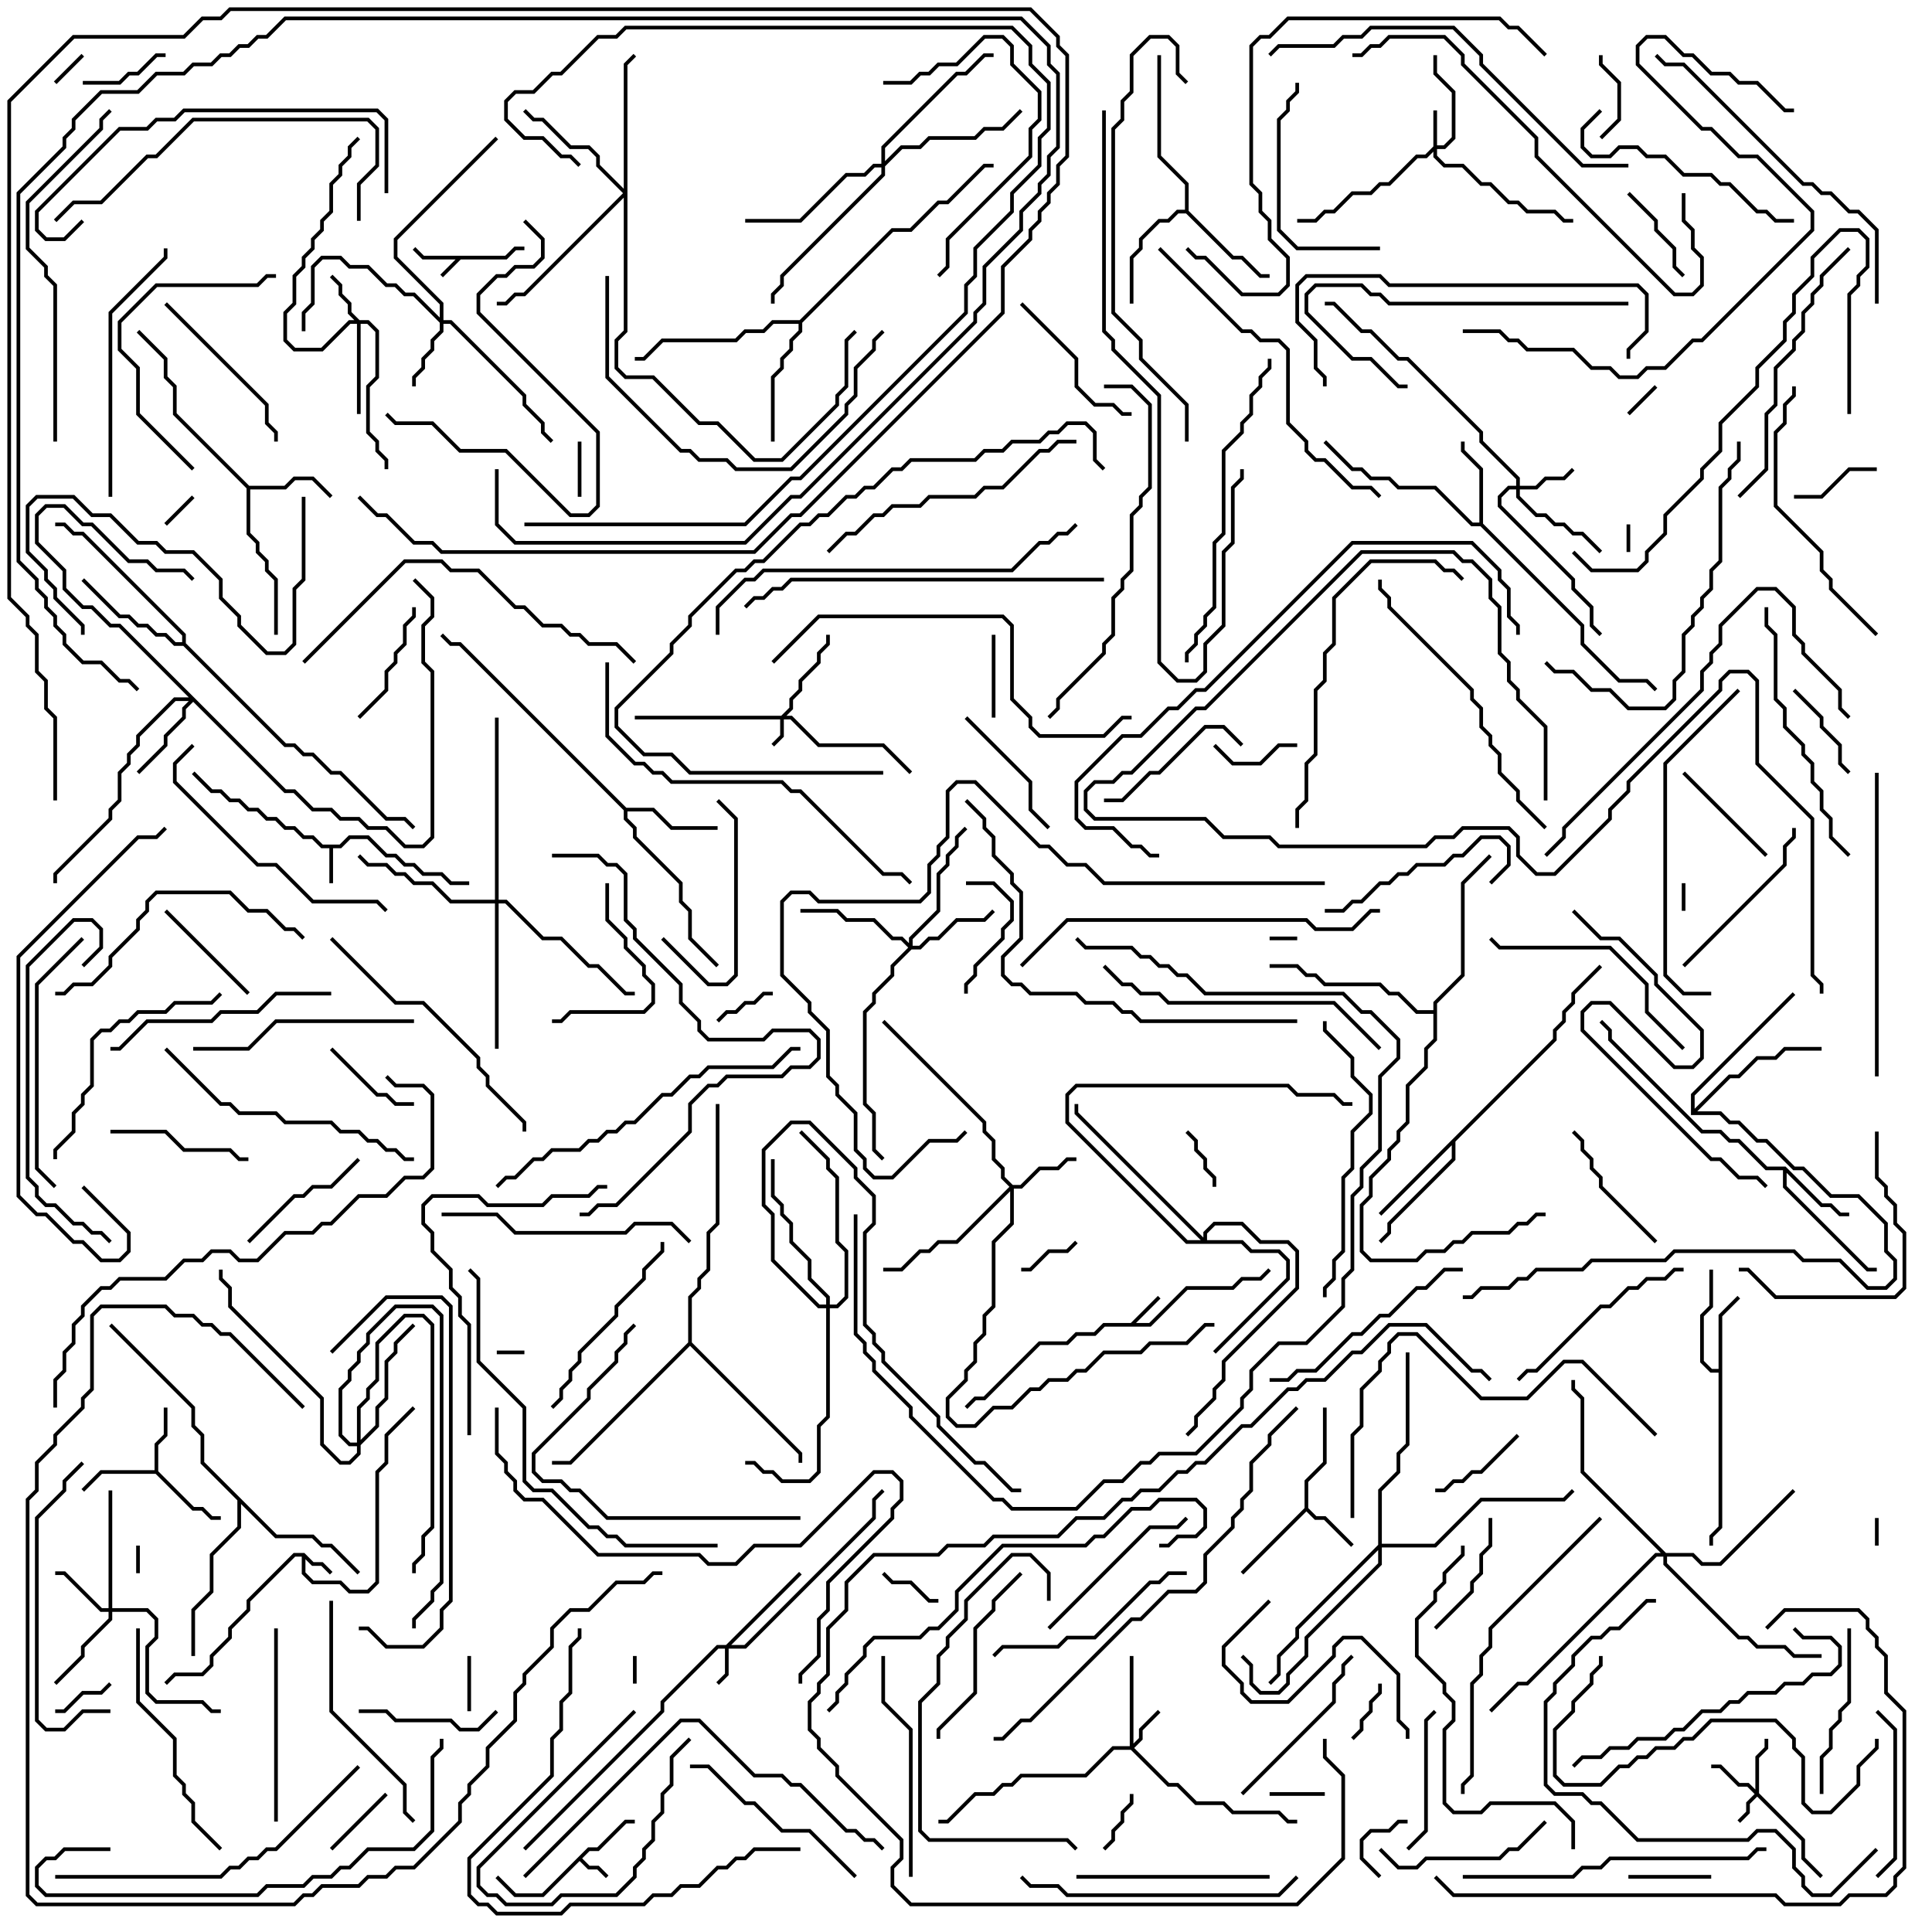<svg version="1.1" width="105" height="105" xmlns="http://www.w3.org/2000/svg"><path d="M27.459,13.9L27.959,13.4L28.5,13.4L28.5,13.6L28.041,13.6L27.541,14.1L25.041,14.1L24.071,15.071L23.929,14.929L24.759,14.1L22.959,14.1L22.429,13.571L22.571,13.429L23.041,13.9z" stroke="none"/><path d="M16.541,84.4L17.041,84.9L17.541,84.9L18.071,85.429L17.929,85.571L17.459,85.1L16.959,85.1L16.6,84.741L16.6,85.459L17.041,85.9L18.541,85.9L19.041,86.4L19.959,86.4L20.4,85.959L20.4,79.959L20.9,79.459L20.9,77.959L22.429,76.429L22.571,76.571L21.1,78.041L21.1,79.541L20.6,80.041L20.6,86.041L20.041,86.6L18.959,86.6L18.459,86.1L16.959,86.1L16.4,85.541L16.4,84.6L16.041,84.6L13.6,87.041L13.6,87.541L12.6,88.541L12.6,89.041L11.6,90.041L11.6,90.541L11.041,91.1L9.541,91.1L9.071,91.571L8.929,91.429L9.459,90.9L10.959,90.9L11.4,90.459L11.4,89.959L12.4,88.959L12.4,88.459L13.4,87.459L13.4,86.959L15.959,84.4z" stroke="none"/><path d="M31.959,100.4L32.459,100.4L33.959,98.9L34.5,98.9L34.5,99.1L34.041,99.1L32.541,100.6L32.041,100.6L31.641,101L32.041,101.4L32.541,101.4L33.071,101.929L32.929,102.071L32.459,101.6L31.959,101.6L31.5,101.141L29.541,103.1L27.959,103.1L26.929,102.071L27.071,101.929L28.041,102.9L29.459,102.9z" stroke="none"/><path d="M18.459,45.9L18.959,45.4L20.041,45.4L21.041,46.4L21.541,46.4L22.041,46.9L22.541,46.9L23.041,47.4L24.041,47.4L24.541,47.9L25.5,47.9L25.5,48.1L24.459,48.1L23.959,47.6L22.959,47.6L22.459,47.1L21.959,47.1L21.459,46.6L20.959,46.6L19.959,45.6L19.041,45.6L18.541,46.1L18.1,46.1L18.1,48L17.9,48L17.9,46.1L17.459,46.1L16.959,45.6L16.459,45.6L15.959,45.1L15.459,45.1L14.959,44.6L14.459,44.6L13.959,44.1L13.459,44.1L12.959,43.6L12.459,43.6L11.959,43.1L11.459,43.1L10.429,42.071L10.571,41.929L11.541,42.9L12.041,42.9L12.541,43.4L13.041,43.4L13.541,43.9L14.041,43.9L14.541,44.4L15.041,44.4L15.541,44.9L16.041,44.9L16.541,45.4L17.041,45.4L17.541,45.9z" stroke="none"/><path d="M61.459,71.9L62.929,70.429L63.071,70.571L61.741,71.9L62.459,71.9L64.459,69.9L66.959,69.9L67.459,69.4L68.459,69.4L68.929,68.929L69.071,69.071L68.541,69.6L67.541,69.6L67.041,70.1L64.541,70.1L62.541,72.1L60.041,72.1L59.541,72.6L58.541,72.6L58.041,73.1L56.541,73.1L53.541,76.1L53.041,76.1L52.571,76.571L52.429,76.429L52.959,75.9L53.459,75.9L56.459,72.9L57.959,72.9L58.459,72.4L59.459,72.4L59.959,71.9z" stroke="none"/><path d="M70.9,81.959L70.9,80.459L71.9,79.459L71.9,76.5L72.1,76.5L72.1,79.541L71.1,80.541L71.1,81.959L71.541,82.4L72.041,82.4L73.571,83.929L73.429,84.071L71.959,82.6L71.459,82.6L71,82.141L67.571,85.571L67.429,85.429z" stroke="none"/><path d="M8.4,79.9L8.4,78.459L8.9,77.959L8.9,76.5L9.1,76.5L9.1,78.041L8.6,78.541L8.6,79.959L10.541,81.9L11.041,81.9L11.541,82.4L12,82.4L12,82.6L11.459,82.6L10.959,82.1L10.459,82.1L8.459,80.1L5.541,80.1L4.571,81.071L4.429,80.929L5.459,79.9z" stroke="none"/><path d="M93.4,74.4L93.4,71.459L94.429,70.429L94.571,70.571L93.6,71.541L93.6,83.041L93.1,83.541L93.1,84L92.9,84L92.9,83.459L93.4,82.959L93.4,74.6L92.959,74.6L92.4,74.041L92.4,71.459L92.9,70.959L92.9,69L93.1,69L93.1,71.041L92.6,71.541L92.6,73.959L93.041,74.4z" stroke="none"/><path d="M97.041,63.4L99.041,65.4L99.541,65.4L100.041,65.9L100.5,65.9L100.5,66.1L99.959,66.1L99.459,65.6L98.959,65.6L97.1,63.741L97.1,64.459L101.541,68.9L102,68.9L102,69.1L101.459,69.1L96.9,64.541L96.9,63.6L95.959,63.6L94.459,62.1L93.959,62.1L93.459,61.6L92.459,61.6L87.4,56.541L87.4,56.041L86.929,55.571L87.071,55.429L87.6,55.959L87.6,56.459L92.541,61.4L93.541,61.4L94.041,61.9L94.541,61.9L96.041,63.4z" stroke="none"/><path d="M13.541,26.4L15.459,26.4L15.959,25.9L17.041,25.9L18.071,26.929L17.929,27.071L16.959,26.1L16.041,26.1L15.541,26.6L13.6,26.6L13.6,28.959L14.1,29.459L14.1,29.959L14.6,30.459L14.6,30.959L15.1,31.459L15.1,34.5L14.9,34.5L14.9,31.541L14.4,31.041L14.4,30.541L13.9,30.041L13.9,29.541L13.4,29.041L13.4,26.541L9.4,22.541L9.4,21.041L8.9,20.541L8.9,19.541L7.429,18.071L7.571,17.929L9.1,19.459L9.1,20.459L9.6,20.959L9.6,22.459z" stroke="none"/><path d="M80.4,28.4L80.4,25.541L79.4,24.541L79.4,24L79.6,24L79.6,24.459L80.6,25.459L80.6,28.459L86.1,33.959L86.1,34.959L88.041,36.9L89.541,36.9L90.071,37.429L89.929,37.571L89.459,37.1L87.959,37.1L85.9,35.041L85.9,34.041L80.459,28.6L79.959,28.6L77.959,26.6L75.959,26.6L75.459,26.1L74.459,26.1L73.959,25.6L73.459,25.6L71.929,24.071L72.071,23.929L73.541,25.4L74.041,25.4L74.541,25.9L75.541,25.9L76.041,26.4L78.041,26.4L80.041,28.4z" stroke="none"/><path d="M34.041,43.9L35.541,43.9L36.541,44.9L39,44.9L39,45.1L36.459,45.1L35.459,44.1L34.1,44.1L34.1,44.459L34.6,44.959L34.6,45.459L37.1,47.959L37.1,48.959L37.6,49.459L37.6,50.959L39.071,52.429L38.929,52.571L37.4,51.041L37.4,49.541L36.9,49.041L36.9,48.041L34.4,45.541L34.4,45.041L33.9,44.541L33.9,44.041L24.959,35.1L24.459,35.1L23.929,34.571L24.071,34.429L24.541,34.9L25.041,34.9z" stroke="none"/><path d="M84.4,56.459L84.4,55.959L84.9,55.459L84.9,54.959L85.4,54.459L85.4,53.959L86.929,52.429L87.071,52.571L85.6,54.041L85.6,54.541L85.1,55.041L85.1,55.541L84.6,56.041L84.6,56.541L79.1,62.041L79.1,63.041L75.6,66.541L75.6,67.041L75.071,67.571L74.929,67.429L75.4,66.959L75.4,66.459L78.9,62.959L78.9,62.241L75.071,66.071L74.929,65.929z" stroke="none"/><path d="M64.4,11.4L64.4,10.041L62.9,8.541L62.9,3L63.1,3L63.1,8.459L64.6,9.959L64.6,11.459L67.041,13.9L67.541,13.9L68.541,14.9L69,14.9L69,15.1L68.459,15.1L67.459,14.1L66.959,14.1L64.459,11.6L64.041,11.6L63.541,12.1L63.041,12.1L62.1,13.041L62.1,13.541L61.6,14.041L61.6,16.5L61.4,16.5L61.4,13.959L61.9,13.459L61.9,12.959L62.959,11.9L63.459,11.9L63.959,11.4z" stroke="none"/><path d="M9.9,34.9L9.9,34.541L4.459,29.1L3.959,29.1L3.459,28.6L3,28.6L3,28.4L3.541,28.4L4.041,28.9L4.541,28.9L10.1,34.459L10.1,34.959L15.541,40.4L16.041,40.4L16.541,40.9L17.041,40.9L18.041,41.9L18.541,41.9L21.041,44.4L22.041,44.4L22.571,44.929L22.429,45.071L21.959,44.6L20.959,44.6L18.459,42.1L17.959,42.1L16.959,41.1L16.459,41.1L15.959,40.6L15.459,40.6L9.959,35.1L9.459,35.1L8.959,34.6L8.459,34.6L7.959,34.1L7.459,34.1L6.959,33.6L6.459,33.6L4.429,31.571L4.571,31.429L6.541,33.4L7.041,33.4L7.541,33.9L8.041,33.9L8.541,34.4L9.041,34.4L9.541,34.9z" stroke="none"/><path d="M43.459,17.4L48.459,12.4L49.459,12.4L50.959,10.9L51.459,10.9L53.459,8.9L54,8.9L54,9.1L53.541,9.1L51.541,11.1L51.041,11.1L49.541,12.6L48.541,12.6L43.6,17.541L43.6,18.041L43.1,18.541L43.1,19.041L42.6,19.541L42.6,20.041L42.1,20.541L42.1,24L41.9,24L41.9,20.459L42.4,19.959L42.4,19.459L42.9,18.959L42.9,18.459L43.4,17.959L43.4,17.6L42.041,17.6L41.541,18.1L40.541,18.1L40.041,18.6L36.041,18.6L35.041,19.6L34.5,19.6L34.5,19.4L34.959,19.4L35.959,18.4L39.959,18.4L40.459,17.9L41.459,17.9L41.959,17.4z" stroke="none"/><path d="M15.041,83.4L17.041,83.4L17.541,83.9L18.041,83.9L19.571,85.429L19.429,85.571L17.959,84.1L17.459,84.1L16.959,83.6L14.959,83.6L13.1,81.741L13.1,83.041L11.6,84.541L11.6,86.541L10.6,87.541L10.6,90L10.4,90L10.4,87.459L11.4,86.459L11.4,84.459L12.9,82.959L12.9,81.541L10.9,79.541L10.9,78.041L10.4,77.541L10.4,76.541L5.929,72.071L6.071,71.929L10.6,76.459L10.6,77.459L11.1,77.959L11.1,79.459z" stroke="none"/><path d="M91.9,60.6L91.9,59.459L97.429,53.929L97.571,54.071L92.1,59.541L92.1,60.259L93.959,58.4L94.459,58.4L95.459,57.4L96.459,57.4L96.959,56.9L99,56.9L99,57.1L97.041,57.1L96.541,57.6L95.541,57.6L94.541,58.6L94.041,58.6L92.241,60.4L93.541,60.4L94.041,60.9L94.541,60.9L95.541,61.9L96.041,61.9L97.541,63.4L98.041,63.4L99.541,64.9L101.041,64.9L102.6,66.459L102.6,67.959L103.1,68.459L103.1,69.541L102.541,70.1L101.459,70.1L99.959,68.6L97.959,68.6L97.459,68.1L91.041,68.1L90.541,68.6L86.541,68.6L86.041,69.1L83.541,69.1L83.041,69.6L82.541,69.6L82.041,70.1L80.541,70.1L80.041,70.6L79.5,70.6L79.5,70.4L79.959,70.4L80.459,69.9L81.959,69.9L82.459,69.4L82.959,69.4L83.459,68.9L85.959,68.9L86.459,68.4L90.459,68.4L90.959,67.9L97.541,67.9L98.041,68.4L100.041,68.4L101.541,69.9L102.459,69.9L102.9,69.459L102.9,68.541L102.4,68.041L102.4,66.541L100.959,65.1L99.459,65.1L97.959,63.6L97.459,63.6L95.959,62.1L95.459,62.1L94.459,61.1L93.959,61.1L93.459,60.6z" stroke="none"/><path d="M37.4,72.959L37.4,70.459L37.9,69.959L37.9,69.459L38.4,68.959L38.4,66.959L38.9,66.459L38.9,60L39.1,60L39.1,66.541L38.6,67.041L38.6,69.041L38.1,69.541L38.1,70.041L37.6,70.541L37.6,72.959L43.6,78.959L43.6,79.5L43.4,79.5L43.4,79.041L37.5,73.141L31.041,79.6L30,79.6L30,79.4L30.959,79.4z" stroke="none"/><path d="M77.9,54.9L77.9,54.459L79.4,52.959L79.4,47.959L80.929,46.429L81.071,46.571L79.6,48.041L79.6,53.041L78.1,54.541L78.1,56.541L77.6,57.041L77.6,58.041L76.6,59.041L76.6,61.041L76.1,61.541L76.1,62.041L75.6,62.541L75.6,63.041L74.6,64.041L74.6,65.041L74.1,65.541L74.1,67.959L74.541,68.4L76.959,68.4L77.459,67.9L78.459,67.9L78.959,67.4L79.459,67.4L79.959,66.9L81.959,66.9L82.459,66.4L82.959,66.4L83.459,65.9L84,65.9L84,66.1L83.541,66.1L83.041,66.6L82.541,66.6L82.041,67.1L80.041,67.1L79.541,67.6L79.041,67.6L78.541,68.1L77.541,68.1L77.041,68.6L74.459,68.6L73.9,68.041L73.9,65.459L74.4,64.959L74.4,63.959L75.4,62.959L75.4,62.459L75.9,61.959L75.9,61.459L76.4,60.959L76.4,58.959L77.4,57.959L77.4,56.959L77.9,56.459L77.9,55.1L76.959,55.1L75.959,54.1L75.459,54.1L74.959,53.6L71.959,53.6L71.459,53.1L70.959,53.1L70.459,52.6L69,52.6L69,52.4L70.541,52.4L71.041,52.9L71.541,52.9L72.041,53.4L75.041,53.4L75.541,53.9L76.041,53.9L77.041,54.9z" stroke="none"/><path d="M42.459,38.9L42.9,38.459L42.9,37.959L43.4,37.459L43.4,36.959L44.4,35.959L44.4,35.459L44.9,34.959L44.9,34.5L45.1,34.5L45.1,35.041L44.6,35.541L44.6,36.041L43.6,37.041L43.6,37.541L43.1,38.041L43.1,38.541L42.741,38.9L43.041,38.9L44.541,40.4L48.041,40.4L49.571,41.929L49.429,42.071L47.959,40.6L44.459,40.6L42.959,39.1L42.6,39.1L42.6,40.041L42.071,40.571L41.929,40.429L42.4,39.959L42.4,39.1L34.5,39.1L34.5,38.9z" stroke="none"/><path d="M95.4,97.259L95.4,95.459L95.9,94.959L95.9,94.5L96.1,94.5L96.1,95.041L95.6,95.541L95.6,97.459L98.1,99.959L98.1,100.959L99.071,101.929L98.929,102.071L97.9,101.041L97.9,100.041L95.5,97.641L95.1,98.041L95.1,98.541L94.571,99.071L94.429,98.929L94.9,98.459L94.9,97.959L95.359,97.5L94.959,97.1L94.459,97.1L93.459,96.1L93,96.1L93,95.9L93.541,95.9L94.541,96.9L95.041,96.9z" stroke="none"/><path d="M77.9,7.959L77.9,6L78.1,6L78.1,7.9L78.459,7.9L78.9,7.459L78.9,5.041L77.9,4.041L77.9,3L78.1,3L78.1,3.959L79.1,4.959L79.1,7.541L78.541,8.1L78.1,8.1L78.1,8.459L78.541,8.9L79.541,8.9L80.541,9.9L81.041,9.9L82.041,10.9L82.541,10.9L83.041,11.4L84.541,11.4L85.041,11.9L85.5,11.9L85.5,12.1L84.959,12.1L84.459,11.6L82.959,11.6L82.459,11.1L81.959,11.1L80.959,10.1L80.459,10.1L79.459,9.1L78.459,9.1L77.9,8.541L77.9,8.241L77.541,8.6L77.041,8.6L75.541,10.1L75.041,10.1L74.541,10.6L73.541,10.6L72.541,11.6L72.041,11.6L71.541,12.1L70.5,12.1L70.5,11.9L71.459,11.9L71.959,11.4L72.459,11.4L73.459,10.4L74.459,10.4L74.959,9.9L75.459,9.9L76.959,8.4L77.459,8.4z" stroke="none"/><path d="M39.459,89.4L43.429,85.429L43.571,85.571L39.741,89.4L40.459,89.4L47.4,82.459L47.4,81.459L47.929,80.929L48.071,81.071L47.6,81.541L47.6,82.541L40.541,89.6L39.6,89.6L39.6,91.041L39.071,91.571L38.929,91.429L39.4,90.959L39.4,89.6L39.041,89.6L36.1,92.541L36.1,93.041L28.571,100.571L28.429,100.429L35.9,92.959L35.9,92.459L38.959,89.4z" stroke="none"/><path d="M61.4,94.9L61.4,90L61.6,90L61.6,94.759L61.9,94.459L61.9,93.959L62.929,92.929L63.071,93.071L62.1,94.041L62.1,94.541L61.641,95L63.541,96.9L64.041,96.9L65.041,97.9L66.541,97.9L67.041,98.4L69.541,98.4L70.041,98.9L70.5,98.9L70.5,99.1L69.959,99.1L69.459,98.6L66.959,98.6L66.459,98.1L64.959,98.1L63.959,97.1L63.459,97.1L61.459,95.1L60.541,95.1L59.041,96.6L55.541,96.6L55.041,97.1L54.541,97.1L54.041,97.6L53.041,97.6L51.541,99.1L51,99.1L51,98.9L51.459,98.9L52.959,97.4L53.959,97.4L54.459,96.9L54.959,96.9L55.459,96.4L58.959,96.4L60.459,94.9z" stroke="none"/><path d="M19.541,17.4L20.041,17.4L20.6,17.959L20.6,20.541L20.1,21.041L20.1,23.459L20.6,23.959L20.6,24.459L21.1,24.959L21.1,25.5L20.9,25.5L20.9,25.041L20.4,24.541L20.4,24.041L19.9,23.541L19.9,20.959L20.4,20.459L20.4,18.041L19.959,17.6L19.6,17.6L19.6,22.5L19.4,22.5L19.4,17.6L19.041,17.6L17.541,19.1L15.959,19.1L15.4,18.541L15.4,16.959L15.9,16.459L15.9,14.959L16.4,14.459L16.4,13.959L16.9,13.459L16.9,12.959L17.4,12.459L17.4,11.959L17.9,11.459L17.9,9.959L18.4,9.459L18.4,8.959L18.9,8.459L18.9,7.959L19.429,7.429L19.571,7.571L19.1,8.041L19.1,8.541L18.6,9.041L18.6,9.541L18.1,10.041L18.1,11.541L17.6,12.041L17.6,12.541L17.1,13.041L17.1,13.541L16.6,14.041L16.6,14.541L16.1,15.041L16.1,16.541L15.6,17.041L15.6,18.459L16.041,18.9L17.459,18.9L18.959,17.4L19.259,17.4L18.9,17.041L18.9,16.541L18.4,16.041L18.4,15.541L17.929,15.071L18.071,14.929L18.6,15.459L18.6,15.959L19.1,16.459L19.1,16.959z" stroke="none"/><path d="M82.4,26.4L82.4,26.041L80.4,24.041L80.4,23.541L76.459,19.6L75.959,19.6L74.459,18.1L73.959,18.1L72.459,16.6L72,16.6L72,16.4L72.541,16.4L74.041,17.9L74.541,17.9L76.041,19.4L76.541,19.4L80.6,23.459L80.6,23.959L82.6,25.959L82.6,26.4L83.459,26.4L83.959,25.9L84.959,25.9L85.429,25.429L85.571,25.571L85.041,26.1L84.041,26.1L83.541,26.6L82.6,26.6L82.6,26.959L83.541,27.9L84.041,27.9L84.541,28.4L85.041,28.4L85.541,28.9L86.041,28.9L87.071,29.929L86.929,30.071L85.959,29.1L85.459,29.1L84.959,28.6L84.459,28.6L83.959,28.1L83.459,28.1L82.4,27.041L82.4,26.6L82.041,26.6L81.6,27.041L81.6,27.459L85.6,31.459L85.6,31.959L86.6,32.959L86.6,33.959L87.071,34.429L86.929,34.571L86.4,34.041L86.4,33.041L85.4,32.041L85.4,31.541L81.4,27.541L81.4,26.959L81.959,26.4z" stroke="none"/><path d="M5.9,87.4L5.9,81L6.1,81L6.1,87.4L8.041,87.4L8.6,87.959L8.6,89.041L8.1,89.541L8.1,91.959L8.541,92.4L11.041,92.4L11.541,92.9L12,92.9L12,93.1L11.459,93.1L10.959,92.6L8.459,92.6L7.9,92.041L7.9,89.459L8.4,88.959L8.4,88.041L7.959,87.6L6.1,87.6L6.1,88.041L4.6,89.541L4.6,90.041L3.071,91.571L2.929,91.429L4.4,89.959L4.4,89.459L5.9,87.959L5.9,87.6L5.459,87.6L3.459,85.6L3,85.6L3,85.4L3.541,85.4L5.541,87.4z" stroke="none"/><path d="M55.041,64.4L55.459,64.4L56.459,63.4L57.459,63.4L57.959,62.9L58.5,62.9L58.5,63.1L58.041,63.1L57.541,63.6L56.541,63.6L55.541,64.6L55.1,64.6L55.1,66.541L54.1,67.541L54.1,71.041L53.6,71.541L53.6,72.541L53.1,73.041L53.1,74.041L52.6,74.541L52.6,75.041L51.6,76.041L51.6,76.959L52.041,77.4L52.959,77.4L53.959,76.4L54.959,76.4L55.959,75.4L56.459,75.4L56.959,74.9L57.959,74.9L58.459,74.4L58.959,74.4L59.959,73.4L61.959,73.4L62.459,72.9L64.459,72.9L65.459,71.9L66,71.9L66,72.1L65.541,72.1L64.541,73.1L62.541,73.1L62.041,73.6L60.041,73.6L59.041,74.6L58.541,74.6L58.041,75.1L57.041,75.1L56.541,75.6L56.041,75.6L55.041,76.6L54.041,76.6L53.041,77.6L51.959,77.6L51.4,77.041L51.4,75.959L52.4,74.959L52.4,74.459L52.9,73.959L52.9,72.959L53.4,72.459L53.4,71.459L53.9,70.959L53.9,67.459L54.9,66.459L54.9,64.741L52.041,67.6L51.041,67.6L50.541,68.1L50.041,68.1L49.041,69.1L48,69.1L48,68.9L48.959,68.9L49.959,67.9L50.459,67.9L50.959,67.4L51.959,67.4L54.859,64.5L54.4,64.041L54.4,63.541L53.9,63.041L53.9,62.041L53.4,61.541L53.4,61.041L47.929,55.571L48.071,55.429L53.6,60.959L53.6,61.459L54.1,61.959L54.1,62.959L54.6,63.459L54.6,63.959z" stroke="none"/><path d="M23.9,17.259L23.9,16.541L21.4,14.041L21.4,12.959L26.929,7.429L27.071,7.571L21.6,13.041L21.6,13.959L24.1,16.459L24.1,17.4L24.541,17.4L28.6,21.459L28.6,21.959L29.6,22.959L29.6,23.459L30.071,23.929L29.929,24.071L29.4,23.541L29.4,23.041L28.4,22.041L28.4,21.541L24.459,17.6L24.1,17.6L24.1,18.041L23.6,18.541L23.6,19.041L23.1,19.541L23.1,20.041L22.6,20.541L22.6,21L22.4,21L22.4,20.459L22.9,19.959L22.9,19.459L23.4,18.959L23.4,18.459L23.9,17.959L23.9,17.541L22.459,16.1L21.959,16.1L21.459,15.6L20.959,15.6L19.959,14.6L18.959,14.6L18.459,14.1L17.541,14.1L17.1,14.541L17.1,16.541L16.6,17.041L16.6,18L16.4,18L16.4,16.959L16.9,16.459L16.9,14.459L17.459,13.9L18.541,13.9L19.041,14.4L20.041,14.4L21.041,15.4L21.541,15.4L22.041,15.9L22.541,15.9z" stroke="none"/><path d="M49.4,51.259L49.4,50.959L50.9,49.459L50.9,47.459L51.4,46.959L51.4,46.459L51.9,45.959L51.9,45.459L52.429,44.929L52.571,45.071L52.1,45.541L52.1,46.041L51.6,46.541L51.6,47.041L51.1,47.541L51.1,49.541L49.6,51.041L49.6,51.4L49.959,51.4L50.459,50.9L50.959,50.9L51.959,49.9L53.459,49.9L53.929,49.429L54.071,49.571L53.541,50.1L52.041,50.1L51.041,51.1L50.541,51.1L50.041,51.6L49.541,51.6L48.6,52.541L48.6,53.041L47.6,54.041L47.6,54.541L47.1,55.041L47.1,59.959L47.6,60.459L47.6,62.459L48.071,62.929L47.929,63.071L47.4,62.541L47.4,60.541L46.9,60.041L46.9,54.959L47.4,54.459L47.4,53.959L48.4,52.959L48.4,52.459L49.359,51.5L48.959,51.1L48.459,51.1L47.459,50.1L45.959,50.1L45.459,49.6L43.5,49.6L43.5,49.4L45.541,49.4L46.041,49.9L47.541,49.9L48.541,50.9L49.041,50.9z" stroke="none"/><path d="M15.541,42.9L16.041,42.9L17.041,43.9L18.041,43.9L18.541,44.4L19.541,44.4L20.041,44.9L21.041,44.9L22.041,45.9L22.959,45.9L23.4,45.459L23.4,36.541L22.9,36.041L22.9,33.959L23.4,33.459L23.4,32.541L22.429,31.571L22.571,31.429L23.6,32.459L23.6,33.541L23.1,34.041L23.1,35.959L23.6,36.459L23.6,45.541L23.041,46.1L21.959,46.1L20.959,45.1L19.959,45.1L19.459,44.6L18.459,44.6L17.959,44.1L16.959,44.1L15.959,43.1L15.459,43.1L10.5,38.141L10.1,38.541L10.1,39.041L9.1,40.041L9.1,40.541L7.571,42.071L7.429,41.929L8.9,40.459L8.9,39.959L9.9,38.959L9.9,38.459L10.259,38.1L9.541,38.1L7.6,40.041L7.6,40.541L7.1,41.041L7.1,41.541L6.6,42.041L6.6,43.541L6.1,44.041L6.1,44.541L3.1,47.541L3.1,48L2.9,48L2.9,47.459L5.9,44.459L5.9,43.959L6.4,43.459L6.4,41.959L6.9,41.459L6.9,40.959L7.4,40.459L7.4,39.959L9.459,37.9L10.259,37.9L6.459,34.1L5.959,34.1L4.959,33.1L4.459,33.1L3.4,32.041L3.4,31.041L1.9,29.541L1.9,27.959L2.459,27.4L3.541,27.4L4.541,28.4L5.041,28.4L7.041,30.4L8.041,30.4L8.541,30.9L10.041,30.9L10.571,31.429L10.429,31.571L9.959,31.1L8.459,31.1L7.959,30.6L6.959,30.6L4.959,28.6L4.459,28.6L3.459,27.6L2.541,27.6L2.1,28.041L2.1,29.459L3.6,30.959L3.6,31.959L4.541,32.9L5.041,32.9L6.041,33.9L6.541,33.9z" stroke="none"/><path d="M65.4,67.259L65.4,66.959L65.959,66.4L67.541,66.4L68.541,67.4L70.041,67.4L70.6,67.959L70.6,70.041L66.6,74.041L66.6,75.041L66.1,75.541L66.1,76.041L65.1,77.041L65.1,77.541L64.571,78.071L64.429,77.929L64.9,77.459L64.9,76.959L65.9,75.959L65.9,75.459L66.4,74.959L66.4,73.959L70.4,69.959L70.4,68.041L69.959,67.6L68.459,67.6L67.459,66.6L66.041,66.6L65.6,67.041L65.6,67.4L67.541,67.4L68.041,67.9L69.541,67.9L70.1,68.459L70.1,69.541L66.071,73.571L65.929,73.429L69.9,69.459L69.9,68.541L69.459,68.1L67.959,68.1L67.459,67.6L64.459,67.6L57.9,61.041L57.9,59.459L58.459,58.9L70.041,58.9L70.541,59.4L72.541,59.4L73.041,59.9L73.5,59.9L73.5,60.1L72.959,60.1L72.459,59.6L70.459,59.6L69.959,59.1L58.541,59.1L58.1,59.541L58.1,60.959L64.541,67.4L65.259,67.4L58.4,60.541L58.4,60L58.6,60L58.6,60.459z" stroke="none"/><path d="M33.9,10.259L33.9,3.459L34.429,2.929L34.571,3.071L34.1,3.541L34.1,18.041L33.6,18.541L33.6,19.959L34.041,20.4L35.541,20.4L38.041,22.9L39.041,22.9L41.041,24.9L42.459,24.9L45.4,21.959L45.4,21.459L45.9,20.959L45.9,18.459L46.429,17.929L46.571,18.071L46.1,18.541L46.1,21.041L45.6,21.541L45.6,22.041L42.541,25.1L40.959,25.1L38.959,23.1L37.959,23.1L35.459,20.6L33.959,20.6L33.4,20.041L33.4,18.459L33.9,17.959L33.9,10.741L28.541,16.1L28.041,16.1L27.541,16.6L27,16.6L27,16.4L27.459,16.4L27.959,15.9L28.459,15.9L33.859,10.5L32.4,9.041L32.4,8.541L31.959,8.1L30.959,8.1L29.459,6.6L28.959,6.6L28.429,6.071L28.571,5.929L29.041,6.4L29.541,6.4L31.041,7.9L32.041,7.9L32.6,8.459L32.6,8.959z" stroke="none"/><path d="M19.4,78.4L19.4,76.459L19.9,75.959L19.9,75.459L20.4,74.959L20.4,72.959L21.959,71.4L23.041,71.4L23.6,71.959L23.6,83.041L23.1,83.541L23.1,84.541L22.6,85.041L22.6,85.5L22.4,85.5L22.4,84.959L22.9,84.459L22.9,83.459L23.4,82.959L23.4,72.041L22.959,71.6L22.041,71.6L20.6,73.041L20.6,75.041L20.1,75.541L20.1,76.041L19.6,76.541L19.6,78.259L20.4,77.459L20.4,76.459L20.9,75.959L20.9,73.959L21.4,73.459L21.4,72.959L22.429,71.929L22.571,72.071L21.6,73.041L21.6,73.541L21.1,74.041L21.1,76.041L20.6,76.541L20.6,77.541L19.6,78.541L19.6,79.041L19.041,79.6L18.459,79.6L17.4,78.541L17.4,76.041L12.4,71.041L12.4,70.041L11.9,69.541L11.9,69L12.1,69L12.1,69.459L12.6,69.959L12.6,70.959L17.6,75.959L17.6,78.459L18.541,79.4L18.959,79.4L19.4,78.959L19.4,78.6L18.959,78.6L18.4,78.041L18.4,75.459L18.9,74.959L18.9,74.459L19.4,73.959L19.4,73.459L19.9,72.959L19.9,72.459L21.459,70.9L23.541,70.9L24.1,71.459L24.1,86.041L23.6,86.541L23.6,87.041L22.6,88.041L22.6,88.5L22.4,88.5L22.4,87.959L23.4,86.959L23.4,86.459L23.9,85.959L23.9,71.541L23.459,71.1L21.541,71.1L20.1,72.541L20.1,73.041L19.6,73.541L19.6,74.041L19.1,74.541L19.1,75.041L18.6,75.541L18.6,77.959L19.041,78.4z" stroke="none"/><path d="M90.541,84.4L92.041,84.4L92.541,84.9L93.459,84.9L97.429,80.929L97.571,81.071L93.541,85.1L92.459,85.1L91.959,84.6L90.6,84.6L90.6,84.959L94.541,88.9L95.041,88.9L95.541,89.4L97.041,89.4L97.541,89.9L99,89.9L99,90.1L97.459,90.1L96.959,89.6L95.459,89.6L94.959,89.1L94.459,89.1L90.4,85.041L90.4,84.6L90.041,84.6L83.041,91.6L82.541,91.6L81.071,93.071L80.929,92.929L82.459,91.4L82.959,91.4L89.959,84.4L90.259,84.4L85.9,80.041L85.9,76.041L85.4,75.541L85.4,75L85.6,75L85.6,75.459L86.1,75.959L86.1,79.959z" stroke="none"/><path d="M26.9,48.9L26.9,39L27.1,39L27.1,48.9L27.541,48.9L29.541,50.9L30.541,50.9L32.041,52.4L32.541,52.4L34.041,53.9L34.5,53.9L34.5,54.1L33.959,54.1L32.459,52.6L31.959,52.6L30.459,51.1L29.459,51.1L27.459,49.1L27.1,49.1L27.1,57L26.9,57L26.9,49.1L24.459,49.1L23.459,48.1L22.459,48.1L21.959,47.6L21.459,47.6L20.959,47.1L19.959,47.1L19.429,46.571L19.571,46.429L20.041,46.9L21.041,46.9L21.541,47.4L22.041,47.4L22.541,47.9L23.541,47.9L24.541,48.9z" stroke="none"/><path d="M47.9,8.9L47.9,7.959L51.959,3.9L52.459,3.9L53.459,2.9L54,2.9L54,3.1L53.541,3.1L52.541,4.1L52.041,4.1L48.1,8.041L48.1,8.759L48.959,7.9L49.959,7.9L50.459,7.4L52.959,7.4L53.459,6.9L54.459,6.9L55.429,5.929L55.571,6.071L54.541,7.1L53.541,7.1L53.041,7.6L50.541,7.6L50.041,8.1L49.041,8.1L48.1,9.041L48.1,9.541L42.6,15.041L42.6,15.541L42.1,16.041L42.1,16.5L41.9,16.5L41.9,15.959L42.4,15.459L42.4,14.959L47.9,9.459L47.9,9.1L47.541,9.1L47.041,9.6L46.041,9.6L43.541,12.1L40.5,12.1L40.5,11.9L43.459,11.9L45.959,9.4L46.959,9.4L47.459,8.9z" stroke="none"/><path d="M44.9,70.9L44.9,70.541L43.9,69.541L43.9,68.541L42.9,67.541L42.9,66.541L42.4,66.041L42.4,65.541L41.9,65.041L41.9,63L42.1,63L42.1,64.959L42.6,65.459L42.6,65.959L43.1,66.459L43.1,67.459L44.1,68.459L44.1,69.459L45.1,70.459L45.1,70.9L45.459,70.9L45.9,70.459L45.9,68.041L45.4,67.541L45.4,64.041L44.9,63.541L44.9,63.041L43.429,61.571L43.571,61.429L45.1,62.959L45.1,63.459L45.6,63.959L45.6,67.459L46.1,67.959L46.1,70.541L45.541,71.1L45.1,71.1L45.1,77.041L44.6,77.541L44.6,80.041L44.041,80.6L42.459,80.6L41.959,80.1L41.459,80.1L40.959,79.6L40.5,79.6L40.5,79.4L41.041,79.4L41.541,79.9L42.041,79.9L42.541,80.4L43.959,80.4L44.4,79.959L44.4,77.459L44.9,76.959L44.9,71.1L44.459,71.1L41.9,68.541L41.9,66.041L41.4,65.541L41.4,62.459L42.959,60.9L44.041,60.9L46.6,63.459L46.6,63.959L47.6,64.959L47.6,66.541L47.1,67.041L47.1,71.959L47.6,72.459L47.6,72.959L48.1,73.459L48.1,73.959L51.1,76.959L51.1,77.459L53.041,79.4L53.541,79.4L55.041,80.9L55.5,80.9L55.5,81.1L54.959,81.1L53.459,79.6L52.959,79.6L50.9,77.541L50.9,77.041L47.9,74.041L47.9,73.541L47.4,73.041L47.4,72.541L46.9,72.041L46.9,66.959L47.4,66.459L47.4,65.041L46.4,64.041L46.4,63.541L43.959,61.1L43.041,61.1L41.6,62.541L41.6,65.459L42.1,65.959L42.1,68.459L44.541,70.9z" stroke="none"/><path d="M74.9,83.959L74.9,80.959L75.9,79.959L75.9,78.959L76.4,78.459L76.4,73.5L76.6,73.5L76.6,78.541L76.1,79.041L76.1,80.041L75.1,81.041L75.1,83.9L77.959,83.9L80.459,81.4L84.959,81.4L85.429,80.929L85.571,81.071L85.041,81.6L80.541,81.6L78.041,84.1L75.1,84.1L75.1,85.041L71.1,89.041L71.1,90.041L70.1,91.041L70.1,91.541L69.541,92.1L68.459,92.1L67.9,91.541L67.9,90.541L67.429,90.071L67.571,89.929L68.1,90.459L68.1,91.459L68.541,91.9L69.459,91.9L69.9,91.459L69.9,90.959L70.9,89.959L70.9,88.959L74.9,84.959L74.9,84.241L70.6,88.541L70.6,89.041L69.6,90.041L69.6,91.041L69.071,91.571L68.929,91.429L69.4,90.959L69.4,89.959L70.4,88.959L70.4,88.459z" stroke="none"/><path d="M7.6,85.5L7.4,85.5L7.4,84L7.6,84z" stroke="none"/><path d="M70.5,50.9L70.5,51.1L69,51.1L69,50.9z" stroke="none"/><path d="M91.4,48L91.6,48L91.6,49.5L91.4,49.5z" stroke="none"/><path d="M34.6,91.5L34.4,91.5L34.4,90L34.6,90z" stroke="none"/><path d="M27,73.6L27,73.4L28.5,73.4L28.5,73.6z" stroke="none"/><path d="M101.9,82.5L102.1,82.5L102.1,84L101.9,84z" stroke="none"/><path d="M88.6,30L88.4,30L88.4,28.5L88.6,28.5z" stroke="none"/><path d="M88.571,22.571L88.429,22.429L89.929,20.929L90.071,21.071z" stroke="none"/><path d="M10.429,26.929L10.571,27.071L9.071,28.571L8.929,28.429z" stroke="none"/><path d="M3.071,4.571L2.929,4.429L4.429,2.929L4.571,3.071z" stroke="none"/><path d="M31.4,24L31.6,24L31.6,27L31.4,27z" stroke="none"/><path d="M25.6,93L25.4,93L25.4,90L25.6,90z" stroke="none"/><path d="M72,97.4L72,97.6L69,97.6L69,97.4z" stroke="none"/><path d="M75.071,101.929L74.929,102.071L73.9,101.041L73.9,99.959L74.459,99.4L75.459,99.4L75.959,98.9L76.5,98.9L76.5,99.1L76.041,99.1L75.541,99.6L74.541,99.6L74.1,100.041L74.1,100.959z" stroke="none"/><path d="M74.9,91.5L75.1,91.5L75.1,92.041L74.6,92.541L74.6,93.041L74.1,93.541L74.1,94.041L73.571,94.571L73.429,94.429L73.9,93.959L73.9,93.459L74.4,92.959L74.4,92.459L74.9,91.959z" stroke="none"/><path d="M58.429,67.429L58.571,67.571L58.041,68.1L57.041,68.1L56.041,69.1L55.5,69.1L55.5,68.9L55.959,68.9L56.959,67.9L57.959,67.9z" stroke="none"/><path d="M47.929,85.571L48.071,85.429L48.541,85.9L49.541,85.9L50.541,86.9L51,86.9L51,87.1L50.459,87.1L49.459,86.1L48.459,86.1z" stroke="none"/><path d="M66.1,64.5L65.9,64.5L65.9,64.041L65.4,63.541L65.4,63.041L64.9,62.541L64.9,62.041L64.429,61.571L64.571,61.429L65.1,61.959L65.1,62.459L65.6,62.959L65.6,63.459L66.1,63.959z" stroke="none"/><path d="M39.071,55.571L38.929,55.429L39.459,54.9L39.959,54.9L40.459,54.4L40.959,54.4L41.459,53.9L42,53.9L42,54.1L41.541,54.1L41.041,54.6L40.541,54.6L40.041,55.1L39.541,55.1z" stroke="none"/><path d="M5.929,91.429L6.071,91.571L5.541,92.1L4.541,92.1L3.541,93.1L3,93.1L3,92.9L3.459,92.9L4.459,91.9L5.459,91.9z" stroke="none"/><path d="M37.429,94.429L37.571,94.571L36.6,95.541L36.6,97.041L36.1,97.541L36.1,98.541L35.6,99.041L35.6,100.041L35.1,100.541L35.1,101.041L34.6,101.541L34.6,102.041L33.541,103.1L30.541,103.1L30.041,103.6L27.459,103.6L26.959,103.1L26.459,103.1L25.9,102.541L25.9,101.459L34.429,92.929L34.571,93.071L26.1,101.541L26.1,102.459L26.541,102.9L27.041,102.9L27.541,103.4L29.959,103.4L30.459,102.9L33.459,102.9L34.4,101.959L34.4,101.459L34.9,100.959L34.9,100.459L35.4,99.959L35.4,98.959L35.9,98.459L35.9,97.459L36.4,96.959L36.4,95.459z" stroke="none"/><path d="M61.4,97.5L61.6,97.5L61.6,98.041L61.1,98.541L61.1,99.041L60.6,99.541L60.6,100.041L60.071,100.571L59.929,100.429L60.4,99.959L60.4,99.459L60.9,98.959L60.9,98.459L61.4,97.959z" stroke="none"/><path d="M20.929,97.429L21.071,97.571L18.071,100.571L17.929,100.429z" stroke="none"/><path d="M88.5,102.1L88.5,101.9L93,101.9L93,102.1z" stroke="none"/><path d="M65.929,40.571L66.071,40.429L67.041,41.4L68.459,41.4L69.459,40.4L70.5,40.4L70.5,40.6L69.541,40.6L68.541,41.6L66.959,41.6z" stroke="none"/><path d="M86.9,3L87.1,3L87.1,3.459L88.1,4.459L88.1,6.541L87.071,7.571L86.929,7.429L87.9,6.459L87.9,4.541L86.9,3.541z" stroke="none"/><path d="M54.1,39L53.9,39L53.9,34.5L54.1,34.5z" stroke="none"/><path d="M97.5,27.1L97.5,26.9L98.959,26.9L100.459,25.4L102,25.4L102,25.6L100.541,25.6L99.041,27.1z" stroke="none"/><path d="M9,2.9L9,3.1L8.541,3.1L7.541,4.1L7.041,4.1L6.541,4.6L4.5,4.6L4.5,4.4L6.459,4.4L6.959,3.9L7.459,3.9L8.459,2.9z" stroke="none"/><path d="M97.429,37.571L97.571,37.429L99.1,38.959L99.1,39.459L100.1,40.459L100.1,41.459L100.571,41.929L100.429,42.071L99.9,41.541L99.9,40.541L98.9,39.541L98.9,39.041z" stroke="none"/><path d="M88.429,10.571L88.571,10.429L90.1,11.959L90.1,12.459L91.1,13.459L91.1,14.459L91.571,14.929L91.429,15.071L90.9,14.541L90.9,13.541L89.9,12.541L89.9,12.041z" stroke="none"/><path d="M82.429,77.929L82.571,78.071L80.541,80.1L80.041,80.1L79.541,80.6L79.041,80.6L78.541,81.1L78,81.1L78,80.9L78.459,80.9L78.959,80.4L79.459,80.4L79.959,79.9L80.459,79.9z" stroke="none"/><path d="M17.929,57.071L18.071,56.929L20.541,59.4L21.041,59.4L21.541,59.9L22.5,59.9L22.5,60.1L21.459,60.1L20.959,59.6L20.459,59.6z" stroke="none"/><path d="M52.5,48.1L52.5,47.9L54.041,47.9L55.1,48.959L55.1,50.041L54.6,50.541L54.6,51.041L53.1,52.541L53.1,53.041L52.6,53.541L52.6,54L52.4,54L52.4,53.459L52.9,52.959L52.9,52.459L54.4,50.959L54.4,50.459L54.9,49.959L54.9,49.041L53.959,48.1z" stroke="none"/><path d="M96.071,46.429L95.929,46.571L91.429,42.071L91.571,41.929z" stroke="none"/><path d="M8.929,49.571L9.071,49.429L13.571,53.929L13.429,54.071z" stroke="none"/><path d="M19.571,39.071L19.429,38.929L20.9,37.459L20.9,36.459L21.4,35.959L21.4,35.459L21.9,34.959L21.9,33.959L22.4,33.459L22.4,33L22.6,33L22.6,33.541L22.1,34.041L22.1,35.041L21.6,35.541L21.6,36.041L21.1,36.541L21.1,37.541z" stroke="none"/><path d="M78.071,88.571L77.929,88.429L79.9,86.459L79.9,85.959L80.4,85.459L80.4,84.459L80.9,83.959L80.9,82.5L81.1,82.5L81.1,84.041L80.6,84.541L80.6,85.541L80.1,86.041L80.1,86.541z" stroke="none"/><path d="M85.429,61.571L85.571,61.429L86.1,61.959L86.1,62.459L86.6,62.959L86.6,63.459L87.1,63.959L87.1,64.459L90.071,67.429L89.929,67.571L86.9,64.541L86.9,64.041L86.4,63.541L86.4,63.041L85.9,62.541L85.9,62.041z" stroke="none"/><path d="M13.571,67.571L13.429,67.429L15.959,64.9L16.459,64.9L16.959,64.4L17.959,64.4L19.429,62.929L19.571,63.071L18.041,64.6L17.041,64.6L16.541,65.1L16.041,65.1z" stroke="none"/><path d="M26.929,92.929L27.071,93.071L26.041,94.1L24.959,94.1L24.459,93.6L21.459,93.6L20.959,93.1L19.5,93.1L19.5,92.9L21.041,92.9L21.541,93.4L24.541,93.4L25.041,93.9L25.959,93.9z" stroke="none"/><path d="M52.429,39.071L52.571,38.929L56.1,42.459L56.1,43.959L57.071,44.929L56.929,45.071L55.9,44.041L55.9,42.541z" stroke="none"/><path d="M76.571,100.571L76.429,100.429L77.4,99.459L77.4,93.459L77.929,92.929L78.071,93.071L77.6,93.541L77.6,99.541z" stroke="none"/><path d="M6,61.6L6,61.4L9.041,61.4L10.041,62.4L12.541,62.4L13.041,62.9L13.5,62.9L13.5,63.1L12.959,63.1L12.459,62.6L9.959,62.6L8.959,61.6z" stroke="none"/><path d="M67.571,40.429L67.429,40.571L66.459,39.6L65.541,39.6L63.041,42.1L62.541,42.1L61.041,43.6L60,43.6L60,43.4L60.959,43.4L62.459,41.9L62.959,41.9L65.459,39.4L66.541,39.4z" stroke="none"/><path d="M38.929,43.571L39.071,43.429L40.1,44.459L40.1,53.041L39.541,53.6L38.459,53.6L35.929,51.071L36.071,50.929L38.541,53.4L39.459,53.4L39.9,52.959L39.9,44.541z" stroke="none"/><path d="M32.9,48L33.1,48L33.1,49.959L34.1,50.959L34.1,51.459L35.1,52.459L35.1,52.959L35.6,53.459L35.6,54.541L35.041,55.1L31.041,55.1L30.541,55.6L30,55.6L30,55.4L30.459,55.4L30.959,54.9L34.959,54.9L35.4,54.459L35.4,53.541L34.9,53.041L34.9,52.541L33.9,51.541L33.9,51.041L32.9,50.041z" stroke="none"/><path d="M55.429,16.571L55.571,16.429L58.6,19.459L58.6,20.959L59.541,21.9L60.541,21.9L61.041,22.4L61.5,22.4L61.5,22.6L60.959,22.6L60.459,22.1L59.459,22.1L58.4,21.041L58.4,19.541z" stroke="none"/><path d="M102.071,102.071L101.929,101.929L102.9,100.959L102.9,94.041L101.929,93.071L102.071,92.929L103.1,93.959L103.1,101.041z" stroke="none"/><path d="M74.929,100.571L75.071,100.429L76.041,101.4L76.959,101.4L77.459,100.9L81.459,100.9L81.959,100.4L82.459,100.4L83.929,98.929L84.071,99.071L82.541,100.6L82.041,100.6L81.541,101.1L77.541,101.1L77.041,101.6L75.959,101.6z" stroke="none"/><path d="M72,49.6L72,49.4L72.959,49.4L73.459,48.9L73.959,48.9L74.959,47.9L75.459,47.9L75.959,47.4L76.459,47.4L76.959,46.9L78.459,46.9L78.959,46.4L79.459,46.4L80.459,45.4L81.541,45.4L82.1,45.959L82.1,47.041L81.071,48.071L80.929,47.929L81.9,46.959L81.9,46.041L81.459,45.6L80.541,45.6L79.541,46.6L79.041,46.6L78.541,47.1L77.041,47.1L76.541,47.6L76.041,47.6L75.541,48.1L75.041,48.1L74.041,49.1L73.541,49.1L73.041,49.6z" stroke="none"/><path d="M99.1,97.5L98.9,97.5L98.9,95.459L99.4,94.959L99.4,93.959L99.9,93.459L99.9,92.959L100.4,92.459L100.4,88.5L100.6,88.5L100.6,92.541L100.1,93.041L100.1,93.541L99.6,94.041L99.6,95.041L99.1,95.541z" stroke="none"/><path d="M97.4,45L97.6,45L97.6,45.541L97.1,46.041L97.1,47.041L91.571,52.571L91.429,52.429L96.9,46.959L96.9,45.959L97.4,45.459z" stroke="none"/><path d="M67.571,97.571L67.429,97.429L72.4,92.459L72.4,91.459L72.9,90.959L72.9,90.459L73.429,89.929L73.571,90.071L73.1,90.541L73.1,91.041L72.6,91.541L72.6,92.541z" stroke="none"/><path d="M57.071,88.571L56.929,88.429L62.459,82.9L63.959,82.9L64.429,82.429L64.571,82.571L64.041,83.1L62.541,83.1z" stroke="none"/><path d="M8.929,16.571L9.071,16.429L14.6,21.959L14.6,22.959L15.1,23.459L15.1,24L14.9,24L14.9,23.541L14.4,23.041L14.4,22.041z" stroke="none"/><path d="M75,13.4L75,13.6L70.459,13.6L69.4,12.541L69.4,6.459L69.9,5.959L69.9,5.459L70.4,4.959L70.4,4.5L70.6,4.5L70.6,5.041L70.1,5.541L70.1,6.041L69.6,6.541L69.6,12.459L70.541,13.4z" stroke="none"/><path d="M55.429,85.429L55.571,85.571L54.1,87.041L54.1,87.541L53.1,88.541L53.1,92.041L51.1,94.041L51.1,94.5L50.9,94.5L50.9,93.959L52.9,91.959L52.9,88.459L53.9,87.459L53.9,86.959z" stroke="none"/><path d="M58.5,102.1L58.5,101.9L69,101.9L69,102.1z" stroke="none"/><path d="M15.1,99L14.9,99L14.9,88.5L15.1,88.5z" stroke="none"/><path d="M68.929,86.929L69.071,87.071L66.6,89.541L66.6,90.459L67.6,91.459L67.6,91.959L68.041,92.4L69.959,92.4L72.4,89.959L72.4,89.459L72.959,88.9L74.041,88.9L76.1,90.959L76.1,93.459L76.6,93.959L76.6,94.5L76.4,94.5L76.4,94.041L75.9,93.541L75.9,91.041L73.959,89.1L73.041,89.1L72.6,89.541L72.6,90.041L70.041,92.6L67.959,92.6L67.4,92.041L67.4,91.541L66.4,90.541L66.4,89.459z" stroke="none"/><path d="M101.9,61.5L102.1,61.5L102.1,63.959L102.6,64.459L102.6,64.959L103.1,65.459L103.1,66.459L103.6,66.959L103.6,70.041L103.041,70.6L96.459,70.6L94.959,69.1L94.5,69.1L94.5,68.9L95.041,68.9L96.541,70.4L102.959,70.4L103.4,69.959L103.4,67.041L102.9,66.541L102.9,65.541L102.4,65.041L102.4,64.541L101.9,64.041z" stroke="none"/><path d="M46.571,101.929L46.429,102.071L43.959,99.6L42.459,99.6L40.959,98.1L40.459,98.1L38.459,96.1L37.5,96.1L37.5,95.9L38.541,95.9L40.541,97.9L41.041,97.9L42.541,99.4L44.041,99.4z" stroke="none"/><path d="M35.9,67.5L36.1,67.5L36.1,68.041L35.1,69.041L35.1,69.541L33.6,71.041L33.6,71.541L31.6,73.541L31.6,74.041L31.1,74.541L31.1,75.041L30.6,75.541L30.6,76.041L30.071,76.571L29.929,76.429L30.4,75.959L30.4,75.459L30.9,74.959L30.9,74.459L31.4,73.959L31.4,73.459L33.4,71.459L33.4,70.959L34.9,69.459L34.9,68.959L35.9,67.959z" stroke="none"/><path d="M82.571,75.071L82.429,74.929L82.959,74.4L83.459,74.4L86.959,70.9L87.459,70.9L88.459,69.9L88.959,69.9L89.459,69.4L90.459,69.4L90.959,68.9L91.5,68.9L91.5,69.1L91.041,69.1L90.541,69.6L89.541,69.6L89.041,70.1L88.541,70.1L87.541,71.1L87.041,71.1L83.541,74.6L83.041,74.6z" stroke="none"/><path d="M48,4.6L48,4.4L49.459,4.4L49.959,3.9L50.459,3.9L50.959,3.4L51.959,3.4L53.459,1.9L54.541,1.9L55.1,2.459L55.1,3.459L56.6,4.959L56.6,6.541L56.1,7.041L56.1,8.541L51.6,13.041L51.6,14.541L51.071,15.071L50.929,14.929L51.4,14.459L51.4,12.959L55.9,8.459L55.9,6.959L56.4,6.459L56.4,5.041L54.9,3.541L54.9,2.541L54.459,2.1L53.541,2.1L52.041,3.6L51.041,3.6L50.541,4.1L50.041,4.1L49.541,4.6z" stroke="none"/><path d="M54.071,90.071L53.929,89.929L54.459,89.4L57.459,89.4L57.959,88.9L59.459,88.9L62.459,85.9L62.959,85.9L63.459,85.4L64.5,85.4L64.5,85.6L63.541,85.6L63.041,86.1L62.541,86.1L59.541,89.1L58.041,89.1L57.541,89.6L54.541,89.6z" stroke="none"/><path d="M10.571,25.429L10.429,25.571L7.4,22.541L7.4,20.041L6.4,19.041L6.4,17.459L8.459,15.4L13.959,15.4L14.459,14.9L15,14.9L15,15.1L14.541,15.1L14.041,15.6L8.541,15.6L6.6,17.541L6.6,18.959L7.6,19.959L7.6,22.459z" stroke="none"/><path d="M97.5,11.9L97.5,12.1L96.459,12.1L95.959,11.6L95.459,11.6L93.959,10.1L93.459,10.1L92.959,9.6L91.459,9.6L90.459,8.6L89.459,8.6L88.959,8.1L88.041,8.1L87.541,8.6L86.459,8.6L85.9,8.041L85.9,6.959L86.929,5.929L87.071,6.071L86.1,7.041L86.1,7.959L86.541,8.4L87.459,8.4L87.959,7.9L89.041,7.9L89.541,8.4L90.541,8.4L91.541,9.4L93.041,9.4L93.541,9.9L94.041,9.9L95.541,11.4L96.041,11.4L96.541,11.9z" stroke="none"/><path d="M10.5,57.1L10.5,56.9L13.459,56.9L14.959,55.4L22.5,55.4L22.5,55.6L15.041,55.6L13.541,57.1z" stroke="none"/><path d="M91.571,56.929L91.429,57.071L89.4,55.041L89.4,53.541L87.459,51.6L81.459,51.6L80.929,51.071L81.071,50.929L81.541,51.4L87.541,51.4L89.6,53.459L89.6,54.959z" stroke="none"/><path d="M79.5,68.9L79.5,69.1L78.541,69.1L77.541,70.1L77.041,70.1L75.541,71.6L75.041,71.6L74.041,72.6L73.541,72.6L71.541,74.6L70.541,74.6L70.041,75.1L69,75.1L69,74.9L69.959,74.9L70.459,74.4L71.459,74.4L73.459,72.4L73.959,72.4L74.959,71.4L75.459,71.4L76.959,69.9L77.459,69.9L78.459,68.9z" stroke="none"/><path d="M47.9,90L48.1,90L48.1,92.459L49.6,93.959L49.6,102L49.4,102L49.4,94.041L47.9,92.541z" stroke="none"/><path d="M18,53.9L18,54.1L15.041,54.1L14.041,55.1L12.041,55.1L11.541,55.6L8.041,55.6L6.541,57.1L6,57.1L6,56.9L6.459,56.9L7.959,55.4L11.459,55.4L11.959,54.9L13.959,54.9L14.959,53.9z" stroke="none"/><path d="M3.1,63L2.9,63L2.9,62.459L3.9,61.459L3.9,60.459L4.4,59.959L4.4,59.459L4.9,58.959L4.9,56.459L5.459,55.9L5.959,55.9L6.459,55.4L6.959,55.4L7.459,54.9L8.959,54.9L9.459,54.4L11.459,54.4L11.929,53.929L12.071,54.071L11.541,54.6L9.541,54.6L9.041,55.1L7.541,55.1L7.041,55.6L6.541,55.6L6.041,56.1L5.541,56.1L5.1,56.541L5.1,59.041L4.6,59.541L4.6,60.041L4.1,60.541L4.1,61.541L3.1,62.541z" stroke="none"/><path d="M17.9,87L18.1,87L18.1,92.959L22.1,96.959L22.1,98.459L22.571,98.929L22.429,99.071L21.9,98.541L21.9,97.041L17.9,93.041z" stroke="none"/><path d="M7.4,88.5L7.6,88.5L7.6,92.459L9.6,94.459L9.6,96.459L10.1,96.959L10.1,97.459L10.6,97.959L10.6,98.959L12.071,100.429L11.929,100.571L10.4,99.041L10.4,98.041L9.9,97.541L9.9,97.041L9.4,96.541L9.4,94.541L7.4,92.541z" stroke="none"/><path d="M88.5,16.4L88.5,16.6L75.459,16.6L74.959,16.1L74.459,16.1L73.959,15.6L71.541,15.6L71.1,16.041L71.1,16.959L73.541,19.4L74.541,19.4L76.041,20.9L76.5,20.9L76.5,21.1L75.959,21.1L74.459,19.6L73.459,19.6L70.9,17.041L70.9,15.959L71.459,15.4L74.041,15.4L74.541,15.9L75.041,15.9L75.541,16.4z" stroke="none"/><path d="M28.429,12.071L28.571,11.929L29.6,12.959L29.6,14.041L29.041,14.6L28.041,14.6L27.541,15.1L27.041,15.1L26.1,16.041L26.1,16.959L32.6,23.459L32.6,27.541L32.041,28.1L30.959,28.1L27.459,24.6L24.959,24.6L23.459,23.1L21.459,23.1L20.929,22.571L21.071,22.429L21.541,22.9L23.541,22.9L25.041,24.4L27.541,24.4L31.041,27.9L31.959,27.9L32.4,27.459L32.4,23.541L25.9,17.041L25.9,15.959L26.959,14.9L27.459,14.9L27.959,14.4L28.959,14.4L29.4,13.959L29.4,13.041z" stroke="none"/><path d="M57.1,87L56.9,87L56.9,85.541L55.959,84.6L55.041,84.6L52.6,87.041L52.6,88.041L51.6,89.041L51.6,89.541L51.1,90.041L51.1,91.541L50.1,92.541L50.1,99.459L50.541,99.9L58.041,99.9L58.571,100.429L58.429,100.571L57.959,100.1L50.459,100.1L49.9,99.541L49.9,92.459L50.9,91.459L50.9,89.959L51.4,89.459L51.4,88.959L52.4,87.959L52.4,86.959L54.959,84.4L56.041,84.4L57.1,85.459z" stroke="none"/><path d="M24,66.1L24,65.9L27.041,65.9L28.041,66.9L33.959,66.9L34.459,66.4L36.541,66.4L37.571,67.429L37.429,67.571L36.459,66.6L34.541,66.6L34.041,67.1L27.959,67.1L26.959,66.1z" stroke="none"/><path d="M4.429,50.929L4.571,51.071L2.1,53.541L2.1,63.459L3.071,64.429L2.929,64.571L1.9,63.541L1.9,53.459z" stroke="none"/><path d="M6,92.9L6,93.1L4.541,93.1L3.541,94.1L2.459,94.1L1.9,93.541L1.9,82.459L3.4,80.959L3.4,80.459L4.429,79.429L4.571,79.571L3.6,80.541L3.6,81.041L2.1,82.541L2.1,93.459L2.541,93.9L3.459,93.9L4.459,92.9z" stroke="none"/><path d="M3,54.1L3,53.9L3.459,53.9L3.959,53.4L4.959,53.4L5.9,52.459L5.9,51.959L7.4,50.459L7.4,49.959L7.9,49.459L7.9,48.959L8.459,48.4L12.541,48.4L13.541,49.4L14.541,49.4L15.541,50.4L16.041,50.4L16.571,50.929L16.429,51.071L15.959,50.6L15.459,50.6L14.459,49.6L13.459,49.6L12.459,48.6L8.541,48.6L8.1,49.041L8.1,49.541L7.6,50.041L7.6,50.541L6.1,52.041L6.1,52.541L5.041,53.6L4.041,53.6L3.541,54.1z" stroke="none"/><path d="M43.5,82.4L43.5,82.6L32.959,82.6L31.459,81.1L30.959,81.1L30.459,80.6L29.459,80.6L28.9,80.041L28.9,78.959L31.9,75.959L31.9,75.459L33.4,73.959L33.4,73.459L33.9,72.959L33.9,72.459L34.429,71.929L34.571,72.071L34.1,72.541L34.1,73.041L33.6,73.541L33.6,74.041L32.1,75.541L32.1,76.041L29.1,79.041L29.1,79.959L29.541,80.4L30.541,80.4L31.041,80.9L31.541,80.9L33.041,82.4z" stroke="none"/><path d="M6.1,27L5.9,27L5.9,16.959L8.9,13.959L8.9,13.5L9.1,13.5L9.1,14.041L6.1,17.041z" stroke="none"/><path d="M10.429,40.429L10.571,40.571L9.6,41.541L9.6,42.459L14.041,46.9L15.041,46.9L17.041,48.9L20.541,48.9L21.071,49.429L20.929,49.571L20.459,49.1L16.959,49.1L14.959,47.1L13.959,47.1L9.4,42.541L9.4,41.459z" stroke="none"/><path d="M16.4,27L16.6,27L16.6,31.541L16.1,32.041L16.1,35.041L15.541,35.6L14.459,35.6L12.9,34.041L12.9,33.541L11.9,32.541L11.9,31.541L10.459,30.1L8.959,30.1L8.459,29.6L7.459,29.6L5.959,28.1L4.959,28.1L3.959,27.1L2.041,27.1L1.6,27.541L1.6,29.959L2.6,30.959L2.6,31.459L3.1,31.959L3.1,32.459L4.6,33.959L4.6,34.5L4.4,34.5L4.4,34.041L2.9,32.541L2.9,32.041L2.4,31.541L2.4,31.041L1.4,30.041L1.4,27.459L1.959,26.9L4.041,26.9L5.041,27.9L6.041,27.9L7.541,29.4L8.541,29.4L9.041,29.9L10.541,29.9L12.1,31.459L12.1,32.459L13.1,33.459L13.1,33.959L14.541,35.4L15.459,35.4L15.9,34.959L15.9,31.959L16.4,31.459z" stroke="none"/><path d="M85.571,96.071L85.429,95.929L85.959,95.4L86.959,95.4L87.459,94.9L88.459,94.9L88.959,94.4L90.459,94.4L90.959,93.9L91.459,93.9L92.459,92.9L93.459,92.9L93.959,92.4L94.459,92.4L94.959,91.9L96.459,91.9L96.959,91.4L97.959,91.4L98.459,90.9L99.459,90.9L99.9,90.459L99.9,89.541L99.459,89.1L97.959,89.1L97.429,88.571L97.571,88.429L98.041,88.9L99.541,88.9L100.1,89.459L100.1,90.541L99.541,91.1L98.541,91.1L98.041,91.6L97.041,91.6L96.541,92.1L95.041,92.1L94.541,92.6L94.041,92.6L93.541,93.1L92.541,93.1L91.541,94.1L91.041,94.1L90.541,94.6L89.041,94.6L88.541,95.1L87.541,95.1L87.041,95.6L86.041,95.6z" stroke="none"/><path d="M100.571,46.429L100.429,46.571L99.4,45.541L99.4,44.541L98.9,44.041L98.9,43.041L98.4,42.541L98.4,41.541L97.9,41.041L97.9,40.541L96.9,39.541L96.9,38.541L96.4,38.041L96.4,34.541L95.9,34.041L95.9,33L96.1,33L96.1,33.959L96.6,34.459L96.6,37.959L97.1,38.459L97.1,39.459L98.1,40.459L98.1,40.959L98.6,41.459L98.6,42.459L99.1,42.959L99.1,43.959L99.6,44.459L99.6,45.459z" stroke="none"/><path d="M102.071,34.429L101.929,34.571L99.4,32.041L99.4,31.541L98.9,31.041L98.9,30.041L96.4,27.541L96.4,23.459L96.9,22.959L96.9,21.959L97.4,21.459L97.4,21L97.6,21L97.6,21.541L97.1,22.041L97.1,23.041L96.6,23.541L96.6,27.459L99.1,29.959L99.1,30.959L99.6,31.459L99.6,31.959z" stroke="none"/><path d="M58.5,23.9L58.5,24.1L57.541,24.1L57.041,24.6L56.541,24.6L54.541,26.6L53.541,26.6L53.041,27.1L50.541,27.1L50.041,27.6L48.541,27.6L48.041,28.1L47.541,28.1L46.541,29.1L46.041,29.1L45.071,30.071L44.929,29.929L45.959,28.9L46.459,28.9L47.459,27.9L47.959,27.9L48.459,27.4L49.959,27.4L50.459,26.9L52.959,26.9L53.459,26.4L54.459,26.4L56.459,24.4L56.959,24.4L57.459,23.9z" stroke="none"/><path d="M8.929,57.071L9.071,56.929L12.041,59.9L12.541,59.9L13.041,60.4L15.041,60.4L15.541,60.9L18.041,60.9L18.541,61.4L19.541,61.4L20.041,61.9L20.541,61.9L21.041,62.4L21.541,62.4L22.041,62.9L22.5,62.9L22.5,63.1L21.959,63.1L21.459,62.6L20.959,62.6L20.459,62.1L19.959,62.1L19.459,61.6L18.459,61.6L17.959,61.1L15.459,61.1L14.959,60.6L12.959,60.6L12.459,60.1L11.959,60.1z" stroke="none"/><path d="M100.429,13.429L100.571,13.571L99.1,15.041L99.1,15.541L98.6,16.041L98.6,16.541L98.1,17.041L98.1,18.041L97.6,18.541L97.6,19.041L96.6,20.041L96.6,22.041L96.1,22.541L96.1,25.541L94.571,27.071L94.429,26.929L95.9,25.459L95.9,22.459L96.4,21.959L96.4,19.959L97.4,18.959L97.4,18.459L97.9,17.959L97.9,16.959L98.4,16.459L98.4,15.959L98.9,15.459L98.9,14.959z" stroke="none"/><path d="M17.929,51.071L18.071,50.929L21.541,54.4L23.041,54.4L26.1,57.459L26.1,57.959L26.6,58.459L26.6,58.959L28.6,60.959L28.6,61.5L28.4,61.5L28.4,61.041L26.4,59.041L26.4,58.541L25.9,58.041L25.9,57.541L22.959,54.6L21.459,54.6z" stroke="none"/><path d="M72.1,70.5L71.9,70.5L71.9,69.959L72.4,69.459L72.4,68.459L72.9,67.959L72.9,63.959L73.4,63.459L73.4,61.459L74.4,60.459L74.4,59.541L73.4,58.541L73.4,57.541L71.9,56.041L71.9,55.5L72.1,55.5L72.1,55.959L73.6,57.459L73.6,58.459L74.6,59.459L74.6,60.541L73.6,61.541L73.6,63.541L73.1,64.041L73.1,68.041L72.6,68.541L72.6,69.541L72.1,70.041z" stroke="none"/><path d="M55.429,102.071L55.571,101.929L56.041,102.4L57.541,102.4L58.041,102.9L69.459,102.9L70.429,101.929L70.571,102.071L69.541,103.1L57.959,103.1L57.459,102.6L55.959,102.6z" stroke="none"/><path d="M18.071,73.571L17.929,73.429L20.959,70.4L24.041,70.4L24.6,70.959L24.6,87.041L24.1,87.541L24.1,88.541L23.041,89.6L20.959,89.6L19.959,88.6L19.5,88.6L19.5,88.4L20.041,88.4L21.041,89.4L22.959,89.4L23.9,88.459L23.9,87.459L24.4,86.959L24.4,71.041L23.959,70.6L21.041,70.6z" stroke="none"/><path d="M4.571,52.571L4.429,52.429L5.4,51.459L5.4,50.541L4.959,50.1L4.041,50.1L1.6,52.541L1.6,63.959L2.1,64.459L2.1,64.959L2.541,65.4L3.041,65.4L4.041,66.4L4.541,66.4L5.041,66.9L5.541,66.9L6.071,67.429L5.929,67.571L5.459,67.1L4.959,67.1L4.459,66.6L3.959,66.6L2.959,65.6L2.459,65.6L1.9,65.041L1.9,64.541L1.4,64.041L1.4,52.459L3.959,49.9L5.041,49.9L5.6,50.459L5.6,51.541z" stroke="none"/><path d="M32.9,15L33.1,15L33.1,20.459L37.041,24.4L37.541,24.4L38.041,24.9L39.541,24.9L40.041,25.4L42.959,25.4L45.9,22.459L45.9,21.959L46.4,21.459L46.4,19.959L47.4,18.959L47.4,18.459L47.929,17.929L48.071,18.071L47.6,18.541L47.6,19.041L46.6,20.041L46.6,21.541L46.1,22.041L46.1,22.541L43.041,25.6L39.959,25.6L39.459,25.1L37.959,25.1L37.459,24.6L36.959,24.6L32.9,20.541z" stroke="none"/><path d="M25.6,78L25.4,78L25.4,72.041L24.9,71.541L24.9,70.541L24.4,70.041L24.4,69.041L23.4,68.041L23.4,67.041L22.9,66.541L22.9,65.459L23.459,64.9L26.041,64.9L26.541,65.4L29.459,65.4L29.959,64.9L31.959,64.9L32.459,64.4L33,64.4L33,64.6L32.541,64.6L32.041,65.1L30.041,65.1L29.541,65.6L26.459,65.6L25.959,65.1L23.541,65.1L23.1,65.541L23.1,66.459L23.6,66.959L23.6,67.959L24.6,68.959L24.6,69.959L25.1,70.459L25.1,71.459L25.6,71.959z" stroke="none"/><path d="M101.9,94.5L102.1,94.5L102.1,95.041L101.1,96.041L101.1,97.041L99.541,98.6L98.459,98.6L97.9,98.041L97.9,95.541L97.4,95.041L97.4,94.541L96.459,93.6L93.041,93.6L92.041,94.6L91.541,94.6L91.041,95.1L90.041,95.1L89.541,95.6L89.041,95.6L88.541,96.1L88.041,96.1L87.041,97.1L84.959,97.1L84.4,96.541L84.4,93.959L85.4,92.959L85.4,92.459L86.4,91.459L86.4,90.959L86.9,90.459L86.9,90L87.1,90L87.1,90.541L86.6,91.041L86.6,91.541L85.6,92.541L85.6,93.041L84.6,94.041L84.6,96.459L85.041,96.9L86.959,96.9L87.959,95.9L88.459,95.9L88.959,95.4L89.459,95.4L89.959,94.9L90.959,94.9L91.459,94.4L91.959,94.4L92.959,93.4L96.541,93.4L97.6,94.459L97.6,94.959L98.1,95.459L98.1,97.959L98.541,98.4L99.459,98.4L100.9,96.959L100.9,95.959L101.9,94.959z" stroke="none"/><path d="M75.071,56.929L74.929,57.071L72.459,54.6L63.459,54.6L62.959,54.1L61.959,54.1L61.459,53.6L60.959,53.6L59.929,52.571L60.071,52.429L61.041,53.4L61.541,53.4L62.041,53.9L63.041,53.9L63.541,54.4L72.541,54.4z" stroke="none"/><path d="M94.4,24L94.6,24L94.6,25.041L94.1,25.541L94.1,26.041L93.6,26.541L93.6,30.541L93.1,31.041L93.1,32.041L92.6,32.541L92.6,33.041L92.1,33.541L92.1,34.041L91.6,34.541L91.6,36.541L91.1,37.041L91.1,38.041L90.541,38.6L88.459,38.6L87.459,37.6L86.459,37.6L85.459,36.6L84.459,36.6L83.929,36.071L84.071,35.929L84.541,36.4L85.541,36.4L86.541,37.4L87.541,37.4L88.541,38.4L90.459,38.4L90.9,37.959L90.9,36.959L91.4,36.459L91.4,34.459L91.9,33.959L91.9,33.459L92.4,32.959L92.4,32.459L92.9,31.959L92.9,30.959L93.4,30.459L93.4,26.459L93.9,25.959L93.9,25.459L94.4,24.959z" stroke="none"/><path d="M84.071,44.929L83.929,45.071L82.4,43.541L82.4,43.041L81.4,42.041L81.4,41.041L80.9,40.541L80.9,40.041L80.4,39.541L80.4,38.541L79.9,38.041L79.9,37.541L75.4,33.041L75.4,32.541L74.9,32.041L74.9,31.5L75.1,31.5L75.1,31.959L75.6,32.459L75.6,32.959L80.1,37.459L80.1,37.959L80.6,38.459L80.6,39.459L81.1,39.959L81.1,40.459L81.6,40.959L81.6,41.959L82.6,42.959L82.6,43.459z" stroke="none"/><path d="M70.6,45L70.4,45L70.4,43.959L70.9,43.459L70.9,41.459L71.4,40.959L71.4,37.459L71.9,36.959L71.9,35.459L72.4,34.959L72.4,32.459L74.459,30.4L78.041,30.4L78.541,30.9L79.041,30.9L79.571,31.429L79.429,31.571L78.959,31.1L78.459,31.1L77.959,30.6L74.541,30.6L72.6,32.541L72.6,35.041L72.1,35.541L72.1,37.041L71.6,37.541L71.6,41.041L71.1,41.541L71.1,43.541L70.6,44.041z" stroke="none"/><path d="M101.9,42L102.1,42L102.1,58.5L101.9,58.5z" stroke="none"/><path d="M19.6,12L19.4,12L19.4,9.959L20.4,8.959L20.4,7.041L19.959,6.6L10.541,6.6L8.541,8.6L8.041,8.6L5.541,11.1L4.041,11.1L3.071,12.071L2.929,11.929L3.959,10.9L5.459,10.9L7.959,8.4L8.459,8.4L10.459,6.4L20.041,6.4L20.6,6.959L20.6,9.041L19.6,10.041z" stroke="none"/><path d="M93,53.9L93,54.1L91.459,54.1L90.4,53.041L90.4,41.459L94.429,37.429L94.571,37.571L90.6,41.541L90.6,52.959L91.541,53.9z" stroke="none"/><path d="M88.6,19.5L88.4,19.5L88.4,18.959L89.4,17.959L89.4,16.041L88.959,15.6L75.459,15.6L74.959,15.1L71.041,15.1L70.6,15.541L70.6,17.459L71.6,18.459L71.6,19.959L72.1,20.459L72.1,21L71.9,21L71.9,20.541L71.4,20.041L71.4,18.541L70.4,17.541L70.4,15.459L70.959,14.9L75.041,14.9L75.541,15.4L89.041,15.4L89.6,15.959L89.6,18.041L88.6,19.041z" stroke="none"/><path d="M79.5,102.1L79.5,101.9L85.459,101.9L85.959,101.4L86.959,101.4L87.459,100.9L94.959,100.9L95.459,100.4L96,100.4L96,100.6L95.541,100.6L95.041,101.1L87.541,101.1L87.041,101.6L86.041,101.6L85.541,102.1z" stroke="none"/><path d="M4.429,11.929L4.571,12.071L3.541,13.1L2.459,13.1L1.9,12.541L1.9,11.459L6.459,6.9L7.959,6.9L8.459,6.4L9.459,6.4L9.959,5.9L20.541,5.9L21.1,6.459L21.1,10.5L20.9,10.5L20.9,6.541L20.459,6.1L10.041,6.1L9.541,6.6L8.541,6.6L8.041,7.1L6.541,7.1L2.1,11.541L2.1,12.459L2.541,12.9L3.459,12.9z" stroke="none"/><path d="M86.929,82.429L87.071,82.571L81.1,88.541L81.1,89.541L80.6,90.041L80.6,91.041L80.1,91.541L80.1,96.541L79.6,97.041L79.6,97.5L79.4,97.5L79.4,96.959L79.9,96.459L79.9,91.459L80.4,90.959L80.4,89.959L80.9,89.459L80.9,88.459z" stroke="none"/><path d="M100.6,22.5L100.4,22.5L100.4,15.959L100.9,15.459L100.9,14.959L101.4,14.459L101.4,13.041L100.959,12.6L100.041,12.6L98.6,14.041L98.6,15.041L97.6,16.041L97.6,17.041L97.1,17.541L97.1,18.541L95.6,20.041L95.6,21.041L93.6,23.041L93.6,24.541L92.6,25.541L92.6,26.041L90.6,28.041L90.6,29.041L89.6,30.041L89.6,30.541L89.041,31.1L86.459,31.1L85.429,30.071L85.571,29.929L86.541,30.9L88.959,30.9L89.4,30.459L89.4,29.959L90.4,28.959L90.4,27.959L92.4,25.959L92.4,25.459L93.4,24.459L93.4,22.959L95.4,20.959L95.4,19.959L96.9,18.459L96.9,17.459L97.4,16.959L97.4,15.959L98.4,14.959L98.4,13.959L99.959,12.4L101.041,12.4L101.6,12.959L101.6,14.541L101.1,15.041L101.1,15.541L100.6,16.041z" stroke="none"/><path d="M43.5,100.4L43.5,100.6L41.041,100.6L40.541,101.1L40.041,101.1L39.541,101.6L39.041,101.6L38.041,102.6L37.041,102.6L36.541,103.1L35.541,103.1L35.041,103.6L31.041,103.6L30.541,104.1L26.959,104.1L26.459,103.6L25.959,103.6L25.4,103.041L25.4,100.959L29.9,96.459L29.9,94.459L30.4,93.959L30.4,92.459L30.9,91.959L30.9,89.459L31.4,88.959L31.4,88.5L31.6,88.5L31.6,89.041L31.1,89.541L31.1,92.041L30.6,92.541L30.6,94.041L30.1,94.541L30.1,96.541L25.6,101.041L25.6,102.959L26.041,103.4L26.541,103.4L27.041,103.9L30.459,103.9L30.959,103.4L34.959,103.4L35.459,102.9L36.459,102.9L36.959,102.4L37.959,102.4L38.959,101.4L39.459,101.4L39.959,100.9L40.459,100.9L40.959,100.4z" stroke="none"/><path d="M64.6,36L64.4,36L64.4,35.459L64.9,34.959L64.9,34.459L65.4,33.959L65.4,33.459L65.9,32.959L65.9,29.459L66.4,28.959L66.4,24.459L67.4,23.459L67.4,22.959L67.9,22.459L67.9,21.459L68.4,20.959L68.4,20.459L68.9,19.959L68.9,19.5L69.1,19.5L69.1,20.041L68.6,20.541L68.6,21.041L68.1,21.541L68.1,22.541L67.6,23.041L67.6,23.541L66.6,24.541L66.6,29.041L66.1,29.541L66.1,33.041L65.6,33.541L65.6,34.041L65.1,34.541L65.1,35.041L64.6,35.541z" stroke="none"/><path d="M73.6,82.5L73.4,82.5L73.4,77.959L73.9,77.459L73.9,75.459L74.9,74.459L74.9,73.959L75.4,73.459L75.4,72.959L75.959,72.4L77.041,72.4L80.541,75.9L82.959,75.9L84.959,73.9L86.041,73.9L90.071,77.929L89.929,78.071L85.959,74.1L85.041,74.1L83.041,76.1L80.459,76.1L76.959,72.6L76.041,72.6L75.6,73.041L75.6,73.541L75.1,74.041L75.1,74.541L74.1,75.541L74.1,77.541L73.6,78.041z" stroke="none"/><path d="M3,102.1L3,101.9L11.959,101.9L12.459,101.4L12.959,101.4L13.459,100.9L13.959,100.9L14.459,100.4L14.959,100.4L19.429,95.929L19.571,96.071L15.041,100.6L14.541,100.6L14.041,101.1L13.541,101.1L13.041,101.6L12.541,101.6L12.041,102.1z" stroke="none"/><path d="M85.6,100.5L85.4,100.5L85.4,99.041L84.459,98.1L81.041,98.1L80.541,98.6L78.959,98.6L78.4,98.041L78.4,93.959L78.9,93.459L78.9,92.541L78.4,92.041L78.4,91.541L76.9,90.041L76.9,87.959L77.9,86.959L77.9,86.459L78.4,85.959L78.4,85.459L79.4,84.459L79.4,84L79.6,84L79.6,84.541L78.6,85.541L78.6,86.041L78.1,86.541L78.1,87.041L77.1,88.041L77.1,89.959L78.6,91.459L78.6,91.959L79.1,92.459L79.1,93.541L78.6,94.041L78.6,97.959L79.041,98.4L80.459,98.4L80.959,97.9L84.541,97.9L85.6,98.959z" stroke="none"/><path d="M34.571,35.929L34.429,36.071L33.459,35.1L31.959,35.1L31.459,34.6L30.959,34.6L30.459,34.1L29.459,34.1L28.459,33.1L27.959,33.1L25.959,31.1L24.459,31.1L23.959,30.6L22.041,30.6L16.571,36.071L16.429,35.929L21.959,30.4L24.041,30.4L24.541,30.9L26.041,30.9L28.041,32.9L28.541,32.9L29.541,33.9L30.541,33.9L31.041,34.4L31.541,34.4L32.041,34.9L33.541,34.9z" stroke="none"/><path d="M62.929,13.571L63.071,13.429L67.541,17.9L68.041,17.9L68.541,18.4L69.541,18.4L70.1,18.959L70.1,22.959L71.1,23.959L71.1,24.459L71.541,24.9L72.041,24.9L73.541,26.4L74.541,26.4L75.071,26.929L74.929,27.071L74.459,26.6L73.459,26.6L71.959,25.1L71.459,25.1L70.9,24.541L70.9,24.041L69.9,23.041L69.9,19.041L69.459,18.6L68.459,18.6L67.959,18.1L67.459,18.1z" stroke="none"/><path d="M102.1,16.5L101.9,16.5L101.9,12.541L100.959,11.6L100.459,11.6L99.459,10.6L98.959,10.6L98.459,10.1L97.959,10.1L91.459,3.6L90.459,3.6L89.929,3.071L90.071,2.929L90.541,3.4L91.541,3.4L98.041,9.9L98.541,9.9L99.041,10.4L99.541,10.4L100.541,11.4L101.041,11.4L102.1,12.459z" stroke="none"/><path d="M101.929,100.429L102.071,100.571L99.541,103.1L98.459,103.1L97.9,102.541L97.9,102.041L97.4,101.541L97.4,100.541L96.459,99.6L95.541,99.6L95.041,100.1L88.959,100.1L86.959,98.1L86.459,98.1L85.959,97.6L84.459,97.6L83.9,97.041L83.9,92.459L84.4,91.959L84.4,91.459L85.4,90.459L85.4,89.959L86.459,88.9L86.959,88.9L87.459,88.4L87.959,88.4L89.459,86.9L90,86.9L90,87.1L89.541,87.1L88.041,88.6L87.541,88.6L87.041,89.1L86.541,89.1L85.6,90.041L85.6,90.541L84.6,91.541L84.6,92.041L84.1,92.541L84.1,96.959L84.541,97.4L86.041,97.4L86.541,97.9L87.041,97.9L89.041,99.9L94.959,99.9L95.459,99.4L96.541,99.4L97.6,100.459L97.6,101.459L98.1,101.959L98.1,102.459L98.541,102.9L99.459,102.9z" stroke="none"/><path d="M100.571,38.929L100.429,39.071L99.9,38.541L99.9,37.541L97.9,35.541L97.9,35.041L97.4,34.541L97.4,33.041L96.459,32.1L95.541,32.1L93.6,34.041L93.6,35.041L93.1,35.541L93.1,36.041L92.6,36.541L92.6,37.541L85.1,45.041L85.1,45.541L84.071,46.571L83.929,46.429L84.9,45.459L84.9,44.959L92.4,37.459L92.4,36.459L92.9,35.959L92.9,35.459L93.4,34.959L93.4,33.959L95.459,31.9L96.541,31.9L97.6,32.959L97.6,34.459L98.1,34.959L98.1,35.459L100.1,37.459L100.1,38.459z" stroke="none"/><path d="M43.5,56.9L43.5,57.1L43.041,57.1L42.041,58.1L38.541,58.1L38.041,58.6L37.541,58.6L36.541,59.6L36.041,59.6L34.541,61.1L34.041,61.1L33.541,61.6L33.041,61.6L32.541,62.1L32.041,62.1L31.541,62.6L30.041,62.6L29.541,63.1L29.041,63.1L28.041,64.1L27.541,64.1L27.071,64.571L26.929,64.429L27.459,63.9L27.959,63.9L28.959,62.9L29.459,62.9L29.959,62.4L31.459,62.4L31.959,61.9L32.459,61.9L32.959,61.4L33.459,61.4L33.959,60.9L34.459,60.9L35.959,59.4L36.459,59.4L37.459,58.4L37.959,58.4L38.459,57.9L41.959,57.9L42.959,56.9z" stroke="none"/><path d="M60,21.1L60,20.9L61.541,20.9L62.6,21.959L62.6,26.541L62.1,27.041L62.1,27.541L61.6,28.041L61.6,31.041L61.1,31.541L61.1,32.041L60.6,32.541L60.6,34.541L60.1,35.041L60.1,35.541L57.6,38.041L57.6,38.541L57.071,39.071L56.929,38.929L57.4,38.459L57.4,37.959L59.9,35.459L59.9,34.959L60.4,34.459L60.4,32.459L60.9,31.959L60.9,31.459L61.4,30.959L61.4,27.959L61.9,27.459L61.9,26.959L62.4,26.459L62.4,22.041L61.459,21.1z" stroke="none"/><path d="M3.1,24L2.9,24L2.9,15.541L2.4,15.041L2.4,14.541L1.4,13.541L1.4,10.959L5.4,6.959L5.4,6.459L5.929,5.929L6.071,6.071L5.6,6.541L5.6,7.041L1.6,11.041L1.6,13.459L2.6,14.459L2.6,14.959L3.1,15.459z" stroke="none"/><path d="M85.429,49.571L85.571,49.429L87.041,50.9L88.041,50.9L90.1,52.959L90.1,53.459L92.6,55.959L92.6,57.541L92.041,58.1L90.959,58.1L87.459,54.6L86.541,54.6L86.1,55.041L86.1,55.959L93.041,62.9L93.541,62.9L94.541,63.9L95.541,63.9L96.071,64.429L95.929,64.571L95.459,64.1L94.459,64.1L93.459,63.1L92.959,63.1L85.9,56.041L85.9,54.959L86.459,54.4L87.541,54.4L91.041,57.9L91.959,57.9L92.4,57.459L92.4,56.041L89.9,53.541L89.9,53.041L87.959,51.1L86.959,51.1z" stroke="none"/><path d="M84.1,43.5L83.9,43.5L83.9,39.541L82.4,38.041L82.4,37.541L81.9,37.041L81.9,36.041L81.4,35.541L81.4,33.041L80.9,32.541L80.9,31.541L79.959,30.6L79.459,30.6L78.959,30.1L74.041,30.1L65.541,38.6L65.041,38.6L61.541,42.1L61.041,42.1L60.541,42.6L59.541,42.6L59.1,43.041L59.1,43.959L59.541,44.4L65.541,44.4L66.541,45.4L69.041,45.4L69.541,45.9L77.459,45.9L77.959,45.4L78.959,45.4L79.459,44.9L82.041,44.9L82.6,45.459L82.6,46.459L83.541,47.4L84.459,47.4L87.4,44.459L87.4,43.959L88.4,42.959L88.4,42.459L93.4,37.459L93.4,36.959L93.959,36.4L95.041,36.4L95.6,36.959L95.6,41.459L98.6,44.459L98.6,52.959L99.1,53.459L99.1,54L98.9,54L98.9,53.541L98.4,53.041L98.4,44.541L95.4,41.541L95.4,37.041L94.959,36.6L94.041,36.6L93.6,37.041L93.6,37.541L88.6,42.541L88.6,43.041L87.6,44.041L87.6,44.541L84.541,47.6L83.459,47.6L82.4,46.541L82.4,45.541L81.959,45.1L79.541,45.1L79.041,45.6L78.041,45.6L77.541,46.1L69.459,46.1L68.959,45.6L66.459,45.6L65.459,44.6L59.459,44.6L58.9,44.041L58.9,42.959L59.459,42.4L60.459,42.4L60.959,41.9L61.459,41.9L64.959,38.4L65.459,38.4L73.959,29.9L79.041,29.9L79.541,30.4L80.041,30.4L81.1,31.459L81.1,32.459L81.6,32.959L81.6,35.459L82.1,35.959L82.1,36.959L82.6,37.459L82.6,37.959L84.1,39.459z" stroke="none"/><path d="M6,100.4L6,100.6L3.541,100.6L3.041,101.1L2.541,101.1L2.1,101.541L2.1,102.459L2.541,102.9L13.959,102.9L14.459,102.4L16.459,102.4L16.959,101.9L17.959,101.9L18.459,101.4L18.959,101.4L19.959,100.4L22.459,100.4L23.4,99.459L23.4,95.459L23.9,94.959L23.9,94.5L24.1,94.5L24.1,95.041L23.6,95.541L23.6,99.541L22.541,100.6L20.041,100.6L19.041,101.6L18.541,101.6L18.041,102.1L17.041,102.1L16.541,102.6L14.541,102.6L14.041,103.1L2.459,103.1L1.9,102.541L1.9,101.459L2.459,100.9L2.959,100.9L3.459,100.4z" stroke="none"/><path d="M46.4,66L46.6,66L46.6,72.459L47.1,72.959L47.1,73.459L47.6,73.959L47.6,74.459L49.6,76.459L49.6,76.959L54.041,81.4L54.541,81.4L55.041,81.9L58.459,81.9L59.959,80.4L60.959,80.4L61.959,79.4L62.459,79.4L62.959,78.9L64.959,78.9L67.4,76.459L67.4,75.959L67.9,75.459L67.9,74.459L69.459,72.9L70.959,72.9L72.9,70.959L72.9,69.459L73.4,68.959L73.4,64.959L73.9,64.459L73.9,63.459L74.9,62.459L74.9,58.459L75.9,57.459L75.9,56.541L74.459,55.1L73.959,55.1L72.959,54.1L65.459,54.1L64.459,53.1L63.959,53.1L63.459,52.6L62.959,52.6L62.459,52.1L61.959,52.1L61.459,51.6L58.959,51.6L58.429,51.071L58.571,50.929L59.041,51.4L61.541,51.4L62.041,51.9L62.541,51.9L63.041,52.4L63.541,52.4L64.041,52.9L64.541,52.9L65.541,53.9L73.041,53.9L74.041,54.9L74.541,54.9L76.1,56.459L76.1,57.541L75.1,58.541L75.1,62.541L74.1,63.541L74.1,64.541L73.6,65.041L73.6,69.041L73.1,69.541L73.1,71.041L71.041,73.1L69.541,73.1L68.1,74.541L68.1,75.541L67.6,76.041L67.6,76.541L65.041,79.1L63.041,79.1L62.541,79.6L62.041,79.6L61.041,80.6L60.041,80.6L58.541,82.1L54.959,82.1L54.459,81.6L53.959,81.6L49.4,77.041L49.4,76.541L47.4,74.541L47.4,74.041L46.9,73.541L46.9,73.041L46.4,72.541z" stroke="none"/><path d="M64.6,24L64.4,24L64.4,22.041L61.9,19.541L61.9,18.541L60.4,17.041L60.4,6.959L60.9,6.459L60.9,5.459L61.4,4.959L61.4,2.959L62.459,1.9L63.541,1.9L64.1,2.459L64.1,3.959L64.571,4.429L64.429,4.571L63.9,4.041L63.9,2.541L63.459,2.1L62.541,2.1L61.6,3.041L61.6,5.041L61.1,5.541L61.1,6.541L60.6,7.041L60.6,16.959L62.1,18.459L62.1,19.459L64.6,21.959z" stroke="none"/><path d="M91.4,10.5L91.6,10.5L91.6,11.959L92.1,12.459L92.1,13.459L92.6,13.959L92.6,15.541L92.041,16.1L90.959,16.1L83.4,8.541L83.4,7.541L79.4,3.541L79.4,3.041L78.459,2.1L75.541,2.1L75.041,2.6L74.541,2.6L74.041,3.1L73.5,3.1L73.5,2.9L73.959,2.9L74.459,2.4L74.959,2.4L75.459,1.9L78.541,1.9L79.6,2.959L79.6,3.459L83.6,7.459L83.6,8.459L91.041,15.9L91.959,15.9L92.4,15.459L92.4,14.041L91.9,13.541L91.9,12.541L91.4,12.041z" stroke="none"/><path d="M60,31.4L60,31.6L43.041,31.6L42.541,32.1L42.041,32.1L41.541,32.6L41.041,32.6L40.571,33.071L40.429,32.929L40.959,32.4L41.459,32.4L41.959,31.9L42.459,31.9L42.959,31.4z" stroke="none"/><path d="M48.071,100.429L47.929,100.571L47.459,100.1L46.959,100.1L46.459,99.6L45.959,99.6L43.459,97.1L42.959,97.1L42.459,96.6L40.959,96.6L37.959,93.6L37.041,93.6L28.571,102.071L28.429,101.929L36.959,93.4L38.041,93.4L41.041,96.4L42.541,96.4L43.041,96.9L43.541,96.9L46.041,99.4L46.541,99.4L47.041,99.9L47.541,99.9z" stroke="none"/><path d="M30,46.6L30,46.4L32.541,46.4L33.041,46.9L33.541,46.9L34.1,47.459L34.1,49.959L34.6,50.459L34.6,50.959L37.1,53.459L37.1,54.459L38.1,55.459L38.1,55.959L38.541,56.4L41.459,56.4L41.959,55.9L44.041,55.9L44.6,56.459L44.6,57.541L44.041,58.1L43.041,58.1L42.541,58.6L39.541,58.6L39.041,59.1L38.541,59.1L37.6,60.041L37.6,61.541L33.541,65.6L32.541,65.6L32.041,66.1L31.5,66.1L31.5,65.9L31.959,65.9L32.459,65.4L33.459,65.4L37.4,61.459L37.4,59.959L38.459,58.9L38.959,58.9L39.459,58.4L42.459,58.4L42.959,57.9L43.959,57.9L44.4,57.459L44.4,56.541L43.959,56.1L42.041,56.1L41.541,56.6L38.459,56.6L37.9,56.041L37.9,55.541L36.9,54.541L36.9,53.541L34.4,51.041L34.4,50.541L33.9,50.041L33.9,47.541L33.459,47.1L32.959,47.1L32.459,46.6z" stroke="none"/><path d="M28.5,28.6L28.5,28.4L40.459,28.4L42.959,25.9L43.459,25.9L52.4,16.959L52.4,15.459L52.9,14.959L52.9,13.459L54.9,11.459L54.9,10.459L56.4,8.959L56.4,7.459L56.9,6.959L56.9,4.541L55.9,3.541L55.9,2.541L54.959,1.6L34.041,1.6L33.541,2.1L32.541,2.1L30.541,4.1L30.041,4.1L29.041,5.1L28.041,5.1L27.6,5.541L27.6,6.459L28.541,7.4L29.541,7.4L30.541,8.4L31.041,8.4L31.571,8.929L31.429,9.071L30.959,8.6L30.459,8.6L29.459,7.6L28.459,7.6L27.4,6.541L27.4,5.459L27.959,4.9L28.959,4.9L29.959,3.9L30.459,3.9L32.459,1.9L33.459,1.9L33.959,1.4L55.041,1.4L56.1,2.459L56.1,3.459L57.1,4.459L57.1,7.041L56.6,7.541L56.6,9.041L55.1,10.541L55.1,11.541L53.1,13.541L53.1,15.041L52.6,15.541L52.6,17.041L43.541,26.1L43.041,26.1L40.541,28.6z" stroke="none"/><path d="M75,49.4L75,49.6L74.541,49.6L73.541,50.6L71.459,50.6L70.959,50.1L58.041,50.1L55.571,52.571L55.429,52.429L57.959,49.9L71.041,49.9L71.541,50.4L73.459,50.4L74.459,49.4z" stroke="none"/><path d="M42.071,36.071L41.929,35.929L44.459,33.4L54.541,33.4L55.1,33.959L55.1,37.959L56.1,38.959L56.1,39.459L56.541,39.9L59.959,39.9L60.959,38.9L61.5,38.9L61.5,39.1L61.041,39.1L60.041,40.1L56.459,40.1L55.9,39.541L55.9,39.041L54.9,38.041L54.9,34.041L54.459,33.6L44.541,33.6z" stroke="none"/><path d="M4.429,64.571L4.571,64.429L7.1,66.959L7.1,68.041L6.541,68.6L5.459,68.6L4.459,67.6L3.959,67.6L2.459,66.1L1.959,66.1L0.9,65.041L0.9,51.959L7.459,45.4L8.459,45.4L8.929,44.929L9.071,45.071L8.541,45.6L7.541,45.6L1.1,52.041L1.1,64.959L2.041,65.9L2.541,65.9L4.041,67.4L4.541,67.4L5.541,68.4L6.459,68.4L6.9,67.959L6.9,67.041z" stroke="none"/><path d="M45.071,93.071L44.929,92.929L45.4,92.459L45.4,91.959L45.9,91.459L45.9,90.959L46.9,89.959L46.9,89.459L47.459,88.9L49.959,88.9L50.459,88.4L50.959,88.4L51.9,87.459L51.9,86.459L54.459,83.9L58.959,83.9L59.459,83.4L59.959,83.4L61.459,81.9L62.459,81.9L62.959,81.4L65.041,81.4L65.6,81.959L65.6,83.041L65.041,83.6L64.041,83.6L63.541,84.1L63,84.1L63,83.9L63.459,83.9L63.959,83.4L64.959,83.4L65.4,82.959L65.4,82.041L64.959,81.6L63.041,81.6L62.541,82.1L61.541,82.1L60.041,83.6L59.541,83.6L59.041,84.1L54.541,84.1L52.1,86.541L52.1,87.541L51.041,88.6L50.541,88.6L50.041,89.1L47.541,89.1L47.1,89.541L47.1,90.041L46.1,91.041L46.1,91.541L45.6,92.041L45.6,92.541z" stroke="none"/><path d="M39,83.9L39,84.1L33.959,84.1L33.459,83.6L32.959,83.6L32.459,83.1L31.959,83.1L29.959,81.1L28.959,81.1L28.4,80.541L28.4,76.541L25.9,74.041L25.9,69.541L25.429,69.071L25.571,68.929L26.1,69.459L26.1,73.959L28.6,76.459L28.6,80.459L29.041,80.9L30.041,80.9L32.041,82.9L32.541,82.9L33.041,83.4L33.541,83.4L34.041,83.9z" stroke="none"/><path d="M39.1,34.5L38.9,34.5L38.9,32.959L40.459,31.4L40.959,31.4L41.459,30.9L54.959,30.9L56.459,29.4L56.959,29.4L57.459,28.9L57.959,28.9L58.429,28.429L58.571,28.571L58.041,29.1L57.541,29.1L57.041,29.6L56.541,29.6L55.041,31.1L41.541,31.1L41.041,31.6L40.541,31.6L39.1,33.041z" stroke="none"/><path d="M48,41.9L48,42.1L37.459,42.1L36.459,41.1L34.959,41.1L33.4,39.541L33.4,38.459L36.4,35.459L36.4,34.959L37.4,33.959L37.4,33.459L39.959,30.9L40.459,30.9L40.959,30.4L41.459,30.4L43.459,28.4L43.959,28.4L44.459,27.9L44.959,27.9L45.959,26.9L46.459,26.9L46.959,26.4L47.459,26.4L48.459,25.4L48.959,25.4L49.459,24.9L52.959,24.9L53.459,24.4L54.459,24.4L54.959,23.9L56.459,23.9L56.959,23.4L57.459,23.4L57.959,22.9L59.041,22.9L59.6,23.459L59.6,24.959L60.071,25.429L59.929,25.571L59.4,25.041L59.4,23.541L58.959,23.1L58.041,23.1L57.541,23.6L57.041,23.6L56.541,24.1L55.041,24.1L54.541,24.6L53.541,24.6L53.041,25.1L49.541,25.1L49.041,25.6L48.541,25.6L47.541,26.6L47.041,26.6L46.541,27.1L46.041,27.1L45.041,28.1L44.541,28.1L44.041,28.6L43.541,28.6L41.541,30.6L41.041,30.6L40.541,31.1L40.041,31.1L37.6,33.541L37.6,34.041L36.6,35.041L36.6,35.541L33.6,38.541L33.6,39.459L35.041,40.9L36.541,40.9L37.541,41.9z" stroke="none"/><path d="M32.9,36L33.1,36L33.1,39.959L34.541,41.4L35.041,41.4L35.541,41.9L36.041,41.9L36.541,42.4L42.541,42.4L43.041,42.9L43.541,42.9L48.041,47.4L49.041,47.4L49.571,47.929L49.429,48.071L48.959,47.6L47.959,47.6L43.459,43.1L42.959,43.1L42.459,42.6L36.459,42.6L35.959,42.1L35.459,42.1L34.959,41.6L34.459,41.6L32.9,40.041z" stroke="none"/><path d="M88.5,8.9L88.5,9.1L85.959,9.1L80.4,3.541L80.4,3.041L78.959,1.6L74.541,1.6L74.041,2.1L73.041,2.1L72.541,2.6L69.541,2.6L69.071,3.071L68.929,2.929L69.459,2.4L72.459,2.4L72.959,1.9L73.959,1.9L74.459,1.4L79.041,1.4L80.6,2.959L80.6,3.459L86.041,8.9z" stroke="none"/><path d="M59.9,6L60.1,6L60.1,17.959L60.6,18.459L60.6,18.959L63.1,21.459L63.1,35.959L64.041,36.9L64.959,36.9L65.4,36.459L65.4,34.959L66.4,33.959L66.4,29.959L66.9,29.459L66.9,26.459L67.4,25.959L67.4,25.5L67.6,25.5L67.6,26.041L67.1,26.541L67.1,29.541L66.6,30.041L66.6,34.041L65.6,35.041L65.6,36.541L65.041,37.1L63.959,37.1L62.9,36.041L62.9,21.541L60.4,19.041L60.4,18.541L59.9,18.041z" stroke="none"/><path d="M16.571,76.429L16.429,76.571L12.459,72.6L11.959,72.6L11.459,72.1L10.959,72.1L10.459,71.6L9.459,71.6L8.959,71.1L5.541,71.1L5.1,71.541L5.1,75.541L4.6,76.041L4.6,76.541L3.1,78.041L3.1,78.541L2.1,79.541L2.1,81.041L1.6,81.541L1.6,102.959L2.041,103.4L15.959,103.4L16.459,102.9L16.959,102.9L17.459,102.4L19.459,102.4L19.959,101.9L20.959,101.9L21.459,101.4L22.459,101.4L24.9,98.959L24.9,97.959L25.4,97.459L25.4,96.959L26.4,95.959L26.4,94.959L27.9,93.459L27.9,91.959L28.4,91.459L28.4,90.959L29.9,89.459L29.9,88.459L30.959,87.4L31.959,87.4L33.459,85.9L34.959,85.9L35.459,85.4L36,85.4L36,85.6L35.541,85.6L35.041,86.1L33.541,86.1L32.041,87.6L31.041,87.6L30.1,88.541L30.1,89.541L28.6,91.041L28.6,91.541L28.1,92.041L28.1,93.541L26.6,95.041L26.6,96.041L25.6,97.041L25.6,97.541L25.1,98.041L25.1,99.041L22.541,101.6L21.541,101.6L21.041,102.1L20.041,102.1L19.541,102.6L17.541,102.6L17.041,103.1L16.541,103.1L16.041,103.6L1.959,103.6L1.4,103.041L1.4,81.459L1.9,80.959L1.9,79.459L2.9,78.459L2.9,77.959L4.4,76.459L4.4,75.959L4.9,75.459L4.9,71.459L5.459,70.9L9.041,70.9L9.541,71.4L10.541,71.4L11.041,71.9L11.541,71.9L12.041,72.4L12.541,72.4z" stroke="none"/><path d="M71.9,94.5L72.1,94.5L72.1,95.459L73.1,96.459L73.1,101.041L70.541,103.6L49.459,103.6L48.4,102.541L48.4,101.459L48.9,100.959L48.9,100.041L45.4,96.541L45.4,96.041L44.4,95.041L44.4,94.541L43.9,94.041L43.9,92.459L44.4,91.959L44.4,91.459L44.9,90.959L44.9,88.459L45.9,87.459L45.9,85.959L47.459,84.4L50.959,84.4L51.459,83.9L53.459,83.9L53.959,83.4L57.459,83.4L58.459,82.4L59.959,82.4L60.959,81.4L61.459,81.4L61.959,80.9L62.959,80.9L63.959,79.9L64.459,79.9L64.959,79.4L65.459,79.4L67.459,77.4L67.959,77.4L69.959,75.4L70.459,75.4L70.959,74.9L71.959,74.9L73.459,73.4L73.959,73.4L75.459,71.9L77.541,71.9L80.041,74.4L80.541,74.4L81.071,74.929L80.929,75.071L80.459,74.6L79.959,74.6L77.459,72.1L75.541,72.1L74.041,73.6L73.541,73.6L72.041,75.1L71.041,75.1L70.541,75.6L70.041,75.6L68.041,77.6L67.541,77.6L65.541,79.6L65.041,79.6L64.541,80.1L64.041,80.1L63.041,81.1L62.041,81.1L61.541,81.6L61.041,81.6L60.041,82.6L58.541,82.6L57.541,83.6L54.041,83.6L53.541,84.1L51.541,84.1L51.041,84.6L47.541,84.6L46.1,86.041L46.1,87.541L45.1,88.541L45.1,91.041L44.6,91.541L44.6,92.041L44.1,92.541L44.1,93.959L44.6,94.459L44.6,94.959L45.6,95.959L45.6,96.459L49.1,99.959L49.1,101.041L48.6,101.541L48.6,102.459L49.541,103.4L70.459,103.4L72.9,100.959L72.9,96.541L71.9,95.541z" stroke="none"/><path d="M79.5,18.1L79.5,17.9L81.541,17.9L82.041,18.4L82.541,18.4L83.041,18.9L85.541,18.9L86.541,19.9L87.541,19.9L88.041,20.4L88.959,20.4L89.459,19.9L90.459,19.9L91.959,18.4L92.459,18.4L98.4,12.459L98.4,11.541L95.459,8.6L94.459,8.6L92.959,7.1L92.459,7.1L88.9,3.541L88.9,2.459L89.459,1.9L90.541,1.9L91.541,2.9L92.041,2.9L93.041,3.9L94.041,3.9L94.541,4.4L95.541,4.4L97.041,5.9L97.5,5.9L97.5,6.1L96.959,6.1L95.459,4.6L94.459,4.6L93.959,4.1L92.959,4.1L91.959,3.1L91.459,3.1L90.459,2.1L89.541,2.1L89.1,2.541L89.1,3.459L92.541,6.9L93.041,6.9L94.541,8.4L95.541,8.4L98.6,11.459L98.6,12.541L92.541,18.6L92.041,18.6L90.541,20.1L89.541,20.1L89.041,20.6L87.959,20.6L87.459,20.1L86.459,20.1L85.459,19.1L82.959,19.1L82.459,18.6L81.959,18.6L81.459,18.1z" stroke="none"/><path d="M70.5,55.4L70.5,55.6L61.959,55.6L61.459,55.1L60.959,55.1L60.459,54.6L58.959,54.6L58.459,54.1L55.959,54.1L55.459,53.6L54.959,53.6L54.4,53.041L54.4,51.959L55.4,50.959L55.4,48.541L54.9,48.041L54.9,47.541L53.9,46.541L53.9,45.541L53.4,45.041L53.4,44.541L52.429,43.571L52.571,43.429L53.6,44.459L53.6,44.959L54.1,45.459L54.1,46.459L55.1,47.459L55.1,47.959L55.6,48.459L55.6,51.041L54.6,52.041L54.6,52.959L55.041,53.4L55.541,53.4L56.041,53.9L58.541,53.9L59.041,54.4L60.541,54.4L61.041,54.9L61.541,54.9L62.041,55.4z" stroke="none"/><path d="M84.071,2.929L83.929,3.071L82.459,1.6L81.959,1.6L81.459,1.1L70.041,1.1L69.041,2.1L68.541,2.1L68.1,2.541L68.1,9.959L68.6,10.459L68.6,11.459L69.1,11.959L69.1,12.959L70.1,13.959L70.1,15.541L69.541,16.1L67.459,16.1L65.459,14.1L64.959,14.1L64.429,13.571L64.571,13.429L65.041,13.9L65.541,13.9L67.541,15.9L69.459,15.9L69.9,15.459L69.9,14.041L68.9,13.041L68.9,12.041L68.4,11.541L68.4,10.541L67.9,10.041L67.9,2.459L68.459,1.9L68.959,1.9L69.959,0.9L81.541,0.9L82.041,1.4L82.541,1.4z" stroke="none"/><path d="M26.9,76.5L27.1,76.5L27.1,78.959L27.6,79.459L27.6,79.959L28.1,80.459L28.1,80.959L28.541,81.4L29.541,81.4L32.541,84.4L38.041,84.4L38.541,84.9L39.959,84.9L40.959,83.9L43.459,83.9L47.459,79.9L48.541,79.9L49.1,80.459L49.1,81.541L48.6,82.041L48.6,82.541L45.1,86.041L45.1,87.541L44.6,88.041L44.6,90.041L43.6,91.041L43.6,91.5L43.4,91.5L43.4,90.959L44.4,89.959L44.4,87.959L44.9,87.459L44.9,85.959L48.4,82.459L48.4,81.959L48.9,81.459L48.9,80.541L48.459,80.1L47.541,80.1L43.541,84.1L41.041,84.1L40.041,85.1L38.459,85.1L37.959,84.6L32.459,84.6L29.459,81.6L28.459,81.6L27.9,81.041L27.9,80.541L27.4,80.041L27.4,79.541L26.9,79.041z" stroke="none"/><path d="M96.071,88.571L95.929,88.429L96.959,87.4L101.041,87.4L101.6,87.959L101.6,88.459L102.1,88.959L102.1,89.459L102.6,89.959L102.6,91.959L103.6,92.959L103.6,101.541L103.1,102.041L103.1,102.541L102.541,103.1L100.541,103.1L100.041,103.6L96.959,103.6L96.459,103.1L78.959,103.1L77.929,102.071L78.071,101.929L79.041,102.9L96.541,102.9L97.041,103.4L99.959,103.4L100.459,102.9L102.459,102.9L102.9,102.459L102.9,101.959L103.4,101.459L103.4,93.041L102.4,92.041L102.4,90.041L101.9,89.541L101.9,89.041L101.4,88.541L101.4,88.041L100.959,87.6L97.041,87.6z" stroke="none"/><path d="M63,46.4L63,46.6L62.459,46.6L61.959,46.1L61.459,46.1L60.459,45.1L58.959,45.1L58.4,44.541L58.4,42.459L60.959,39.9L61.959,39.9L63.459,38.4L63.959,38.4L64.959,37.4L65.459,37.4L73.459,29.4L80.041,29.4L81.6,30.959L81.6,31.459L82.1,31.959L82.1,33.459L82.6,33.959L82.6,34.5L82.4,34.5L82.4,34.041L81.9,33.541L81.9,32.041L81.4,31.541L81.4,31.041L79.959,29.6L73.541,29.6L65.541,37.6L65.041,37.6L64.041,38.6L63.541,38.6L62.041,40.1L61.041,40.1L58.6,42.541L58.6,44.459L59.041,44.9L60.541,44.9L61.541,45.9L62.041,45.9L62.541,46.4z" stroke="none"/><path d="M26.9,25.5L27.1,25.5L27.1,28.459L28.041,29.4L40.459,29.4L42.959,26.9L43.459,26.9L52.9,17.459L52.9,16.959L53.4,16.459L53.4,14.459L55.4,12.459L55.4,11.459L56.4,10.459L56.4,9.959L56.9,9.459L56.9,8.459L57.4,7.959L57.4,4.041L56.9,3.541L56.9,2.541L55.459,1.1L15.541,1.1L14.541,2.1L14.041,2.1L13.541,2.6L13.041,2.6L12.541,3.1L12.041,3.1L11.541,3.6L10.541,3.6L10.041,4.1L8.541,4.1L7.541,5.1L5.541,5.1L4.1,6.541L4.1,7.041L3.6,7.541L3.6,8.041L1.1,10.541L1.1,30.459L2.1,31.459L2.1,31.959L2.6,32.459L2.6,32.959L3.1,33.459L3.1,33.959L3.6,34.459L3.6,34.959L4.541,35.9L5.541,35.9L6.541,36.9L7.041,36.9L7.571,37.429L7.429,37.571L6.959,37.1L6.459,37.1L5.459,36.1L4.459,36.1L3.4,35.041L3.4,34.541L2.9,34.041L2.9,33.541L2.4,33.041L2.4,32.541L1.9,32.041L1.9,31.541L0.9,30.541L0.9,10.459L3.4,7.959L3.4,7.459L3.9,6.959L3.9,6.459L5.459,4.9L7.459,4.9L8.459,3.9L9.959,3.9L10.459,3.4L11.459,3.4L11.959,2.9L12.459,2.9L12.959,2.4L13.459,2.4L13.959,1.9L14.459,1.9L15.459,0.9L55.541,0.9L57.1,2.459L57.1,3.459L57.6,3.959L57.6,8.041L57.1,8.541L57.1,9.541L56.6,10.041L56.6,10.541L55.6,11.541L55.6,12.541L53.6,14.541L53.6,16.541L53.1,17.041L53.1,17.541L43.541,27.1L43.041,27.1L40.541,29.6L27.959,29.6L26.9,28.541z" stroke="none"/><path d="M3.1,43.5L2.9,43.5L2.9,39.041L2.4,38.541L2.4,37.041L1.9,36.541L1.9,34.541L1.4,34.041L1.4,33.541L0.4,32.541L0.4,5.459L3.959,1.9L9.959,1.9L10.959,0.9L11.959,0.9L12.459,0.4L56.041,0.4L57.6,1.959L57.6,2.459L58.1,2.959L58.1,8.541L57.6,9.041L57.6,10.041L57.1,10.541L57.1,11.041L56.6,11.541L56.6,12.041L56.1,12.541L56.1,13.041L54.6,14.541L54.6,17.041L43.541,28.1L43.041,28.1L41.041,30.1L23.959,30.1L23.459,29.6L22.459,29.6L20.959,28.1L20.459,28.1L19.429,27.071L19.571,26.929L20.541,27.9L21.041,27.9L22.541,29.4L23.541,29.4L24.041,29.9L40.959,29.9L42.959,27.9L43.459,27.9L54.4,16.959L54.4,14.459L55.9,12.959L55.9,12.459L56.4,11.959L56.4,11.459L56.9,10.959L56.9,10.459L57.4,9.959L57.4,8.959L57.9,8.459L57.9,3.041L57.4,2.541L57.4,2.041L55.959,0.6L12.541,0.6L12.041,1.1L11.041,1.1L10.041,2.1L4.041,2.1L0.6,5.541L0.6,32.459L1.6,33.459L1.6,33.959L2.1,34.459L2.1,36.459L2.6,36.959L2.6,38.459L3.1,38.959z" stroke="none"/><path d="M72,47.9L72,48.1L59.959,48.1L58.959,47.1L57.959,47.1L56.959,46.1L56.459,46.1L52.959,42.6L52.041,42.6L51.6,43.041L51.6,45.541L51.1,46.041L51.1,46.541L50.6,47.041L50.6,48.541L50.041,49.1L44.459,49.1L43.959,48.6L43.041,48.6L42.6,49.041L42.6,52.959L44.1,54.459L44.1,54.959L45.1,55.959L45.1,58.459L45.6,58.959L45.6,59.459L46.6,60.459L46.6,62.459L47.1,62.959L47.1,63.459L47.541,63.9L48.459,63.9L50.459,61.9L51.959,61.9L52.429,61.429L52.571,61.571L52.041,62.1L50.541,62.1L48.541,64.1L47.459,64.1L46.9,63.541L46.9,63.041L46.4,62.541L46.4,60.541L45.4,59.541L45.4,59.041L44.9,58.541L44.9,56.041L43.9,55.041L43.9,54.541L42.4,53.041L42.4,48.959L42.959,48.4L44.041,48.4L44.541,48.9L49.959,48.9L50.4,48.459L50.4,46.959L50.9,46.459L50.9,45.959L51.4,45.459L51.4,42.959L51.959,42.4L53.041,42.4L56.541,45.9L57.041,45.9L58.041,46.9L59.041,46.9L60.041,47.9z" stroke="none"/><path d="M70.429,76.429L70.571,76.571L69.1,78.041L69.1,78.541L68.1,79.541L68.1,81.041L67.6,81.541L67.6,82.041L67.1,82.541L67.1,83.041L65.6,84.541L65.6,86.041L65.041,86.6L63.541,86.6L62.041,88.1L61.541,88.1L56.041,93.6L55.541,93.6L54.541,94.6L54,94.6L54,94.4L54.459,94.4L55.459,93.4L55.959,93.4L61.459,87.9L61.959,87.9L63.459,86.4L64.959,86.4L65.4,85.959L65.4,84.459L66.9,82.959L66.9,82.459L67.4,81.959L67.4,81.459L67.9,80.959L67.9,79.459L68.9,78.459L68.9,77.959z" stroke="none"/><path d="M3.1,76.5L2.9,76.5L2.9,74.959L3.4,74.459L3.4,73.459L3.9,72.959L3.9,71.959L4.4,71.459L4.4,70.959L5.459,69.9L5.959,69.9L6.459,69.4L8.959,69.4L9.959,68.4L10.959,68.4L11.459,67.9L12.541,67.9L13.041,68.4L13.959,68.4L15.459,66.9L16.959,66.9L17.459,66.4L17.959,66.4L19.459,64.9L20.959,64.9L21.959,63.9L22.959,63.9L23.4,63.459L23.4,59.541L22.959,59.1L21.459,59.1L20.929,58.571L21.071,58.429L21.541,58.9L23.041,58.9L23.6,59.459L23.6,63.541L23.041,64.1L22.041,64.1L21.041,65.1L19.541,65.1L18.041,66.6L17.541,66.6L17.041,67.1L15.541,67.1L14.041,68.6L12.959,68.6L12.459,68.1L11.541,68.1L11.041,68.6L10.041,68.6L9.041,69.6L6.541,69.6L6.041,70.1L5.541,70.1L4.6,71.041L4.6,71.541L4.1,72.041L4.1,73.041L3.6,73.541L3.6,74.541L3.1,75.041z" stroke="none"/></svg>